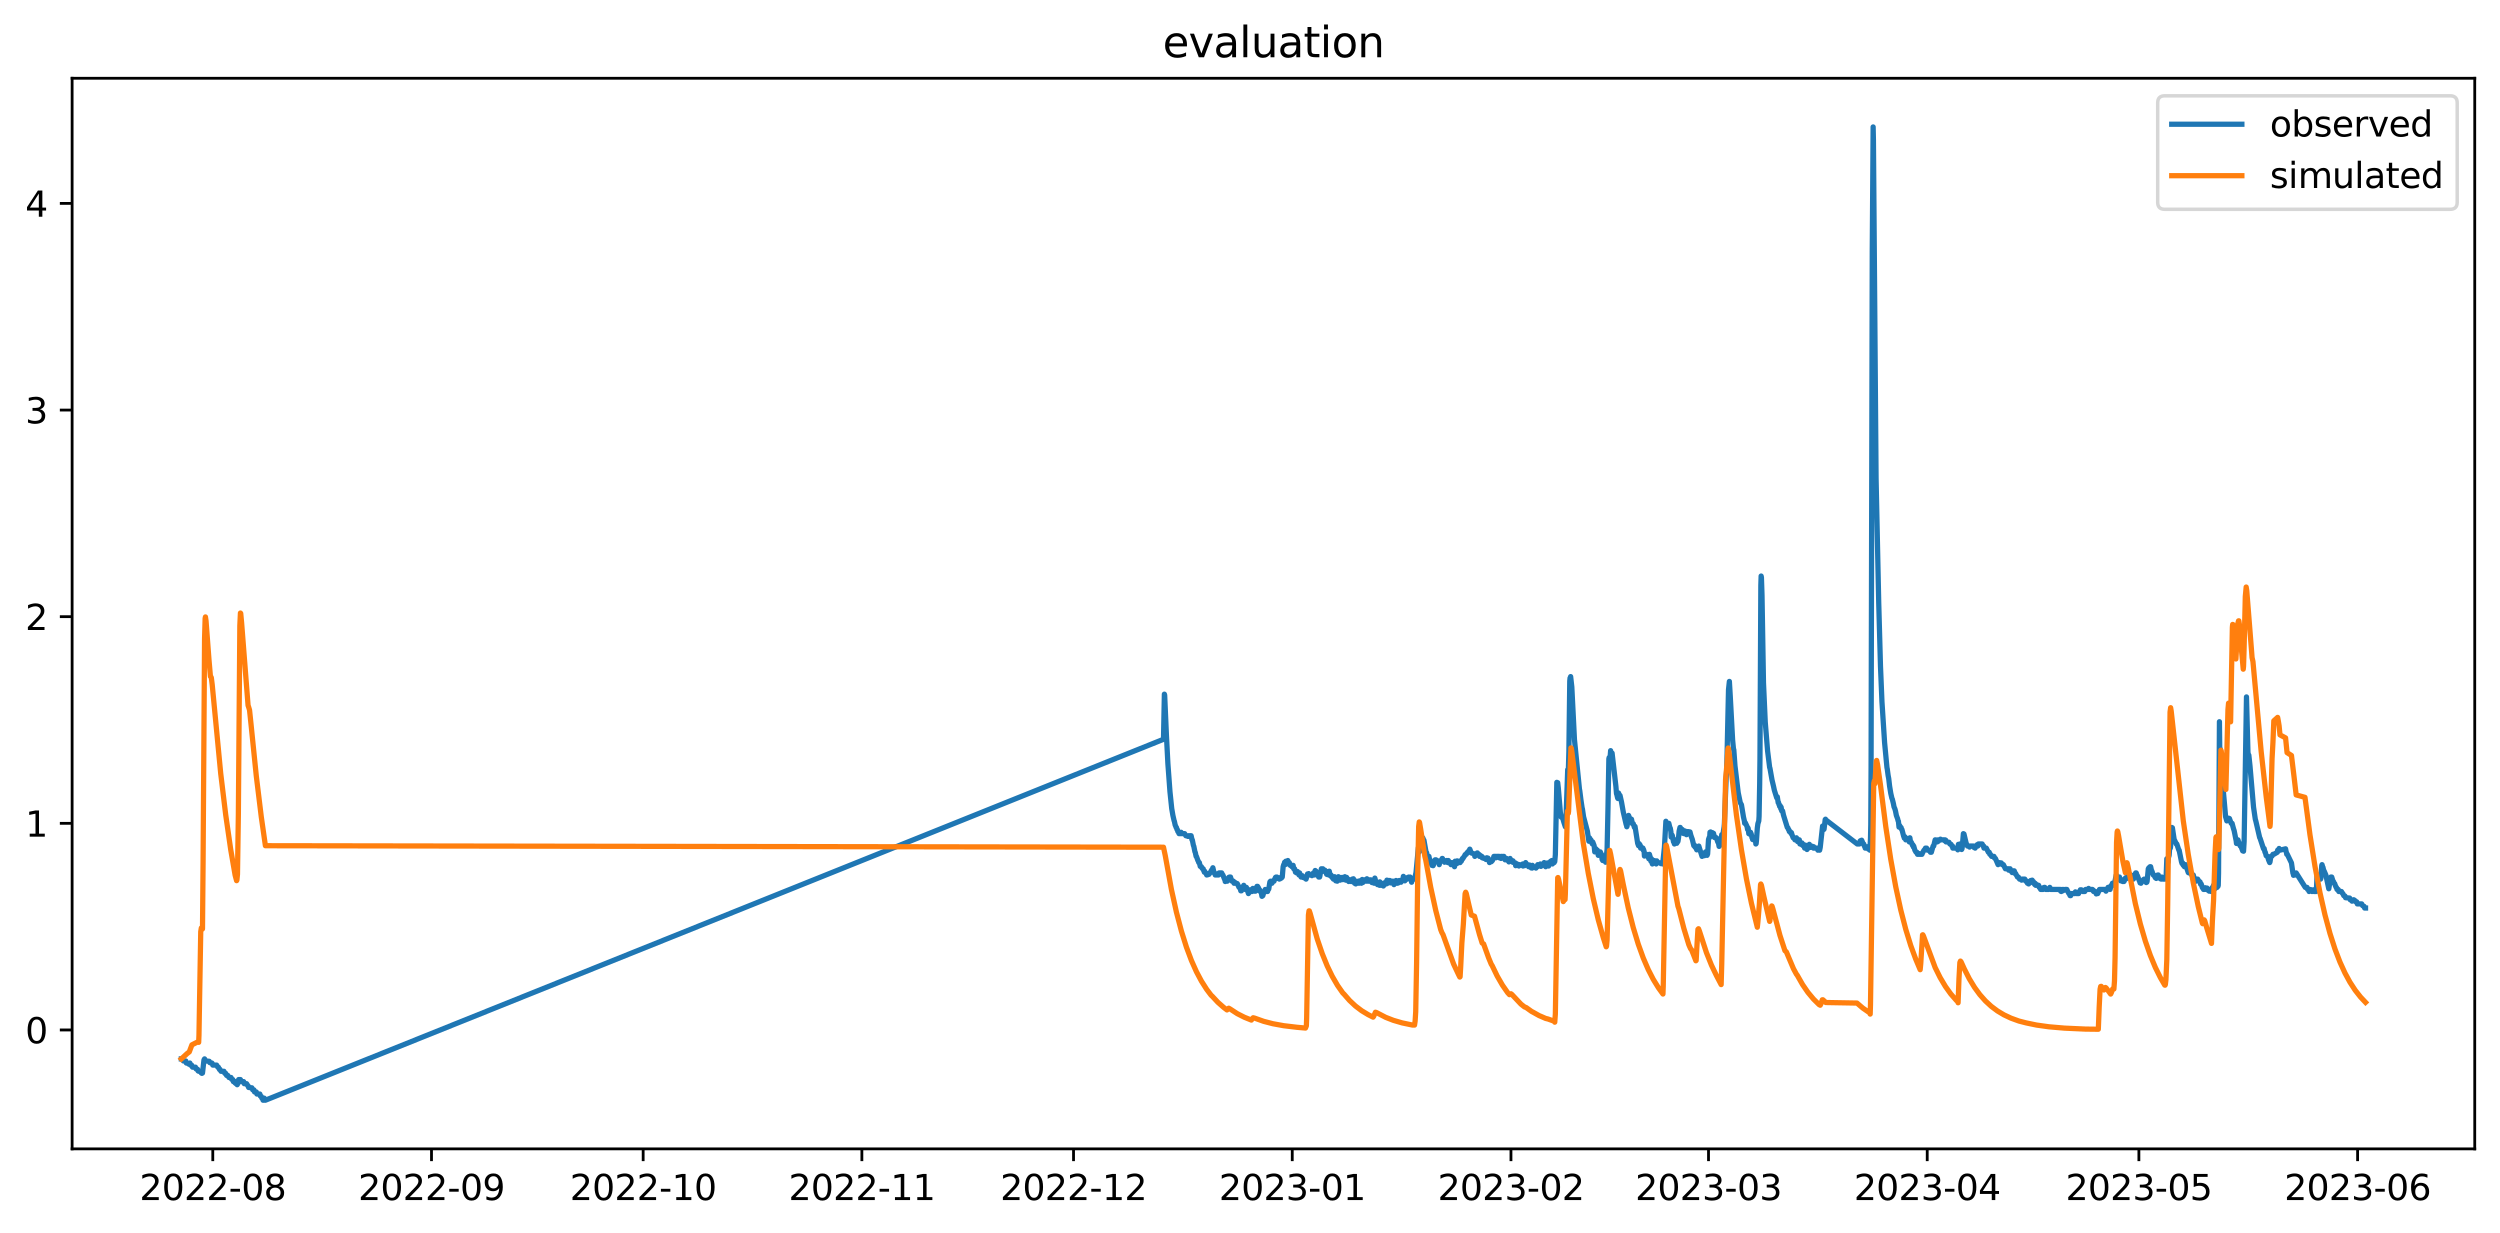 <?xml version="1.0" encoding="utf-8" standalone="no"?>
<!DOCTYPE svg PUBLIC "-//W3C//DTD SVG 1.1//EN"
  "http://www.w3.org/Graphics/SVG/1.1/DTD/svg11.dtd">
<svg xmlns:xlink="http://www.w3.org/1999/xlink" width="712.773pt" height="351.436pt" viewBox="0 0 712.773 351.436" xmlns="http://www.w3.org/2000/svg" version="1.1">
 <defs>
  <style type="text/css">*{stroke-linejoin: round; stroke-linecap: butt}</style>
 </defs>
 <g id="figure_1">
  <g id="patch_1">
   <path d="M 0 351.436 
L 712.773 351.436 
L 712.773 0 
L 0 0 
z
" style="fill: #ffffff"/>
  </g>
  <g id="axes_1">
   <g id="patch_2">
    <path d="M 20.562 327.558 
L 705.572 327.558 
L 705.572 22.318 
L 20.562 22.318 
z
" style="fill: #ffffff"/>
   </g>
   <g id="matplotlib.axis_1">
    <g id="xtick_1">
     <g id="line2d_1">
      <defs>
       <path id="m905290b547" d="M 0 0 
L 0 3.5 
" style="stroke: #000000; stroke-width: 0.8"/>
      </defs>
      <g>
       <use xlink:href="#m905290b547" x="60.667" y="327.558" style="stroke: #000000; stroke-width: 0.8"/>
      </g>
     </g>
     <g id="text_1">
      <!-- 2022-08 -->
      <g transform="translate(39.776 342.157) scale(0.1 -0.1)">
       <defs>
        <path id="DejaVuSans-32" d="M 1228 531 
L 3431 531 
L 3431 0 
L 469 0 
L 469 531 
Q 828 903 1448 1529 
Q 2069 2156 2228 2338 
Q 2531 2678 2651 2914 
Q 2772 3150 2772 3378 
Q 2772 3750 2511 3984 
Q 2250 4219 1831 4219 
Q 1534 4219 1204 4116 
Q 875 4013 500 3803 
L 500 4441 
Q 881 4594 1212 4672 
Q 1544 4750 1819 4750 
Q 2544 4750 2975 4387 
Q 3406 4025 3406 3419 
Q 3406 3131 3298 2873 
Q 3191 2616 2906 2266 
Q 2828 2175 2409 1742 
Q 1991 1309 1228 531 
z
" transform="scale(0.016)"/>
        <path id="DejaVuSans-30" d="M 2034 4250 
Q 1547 4250 1301 3770 
Q 1056 3291 1056 2328 
Q 1056 1369 1301 889 
Q 1547 409 2034 409 
Q 2525 409 2770 889 
Q 3016 1369 3016 2328 
Q 3016 3291 2770 3770 
Q 2525 4250 2034 4250 
z
M 2034 4750 
Q 2819 4750 3233 4129 
Q 3647 3509 3647 2328 
Q 3647 1150 3233 529 
Q 2819 -91 2034 -91 
Q 1250 -91 836 529 
Q 422 1150 422 2328 
Q 422 3509 836 4129 
Q 1250 4750 2034 4750 
z
" transform="scale(0.016)"/>
        <path id="DejaVuSans-2d" d="M 313 2009 
L 1997 2009 
L 1997 1497 
L 313 1497 
L 313 2009 
z
" transform="scale(0.016)"/>
        <path id="DejaVuSans-38" d="M 2034 2216 
Q 1584 2216 1326 1975 
Q 1069 1734 1069 1313 
Q 1069 891 1326 650 
Q 1584 409 2034 409 
Q 2484 409 2743 651 
Q 3003 894 3003 1313 
Q 3003 1734 2745 1975 
Q 2488 2216 2034 2216 
z
M 1403 2484 
Q 997 2584 770 2862 
Q 544 3141 544 3541 
Q 544 4100 942 4425 
Q 1341 4750 2034 4750 
Q 2731 4750 3128 4425 
Q 3525 4100 3525 3541 
Q 3525 3141 3298 2862 
Q 3072 2584 2669 2484 
Q 3125 2378 3379 2068 
Q 3634 1759 3634 1313 
Q 3634 634 3220 271 
Q 2806 -91 2034 -91 
Q 1263 -91 848 271 
Q 434 634 434 1313 
Q 434 1759 690 2068 
Q 947 2378 1403 2484 
z
M 1172 3481 
Q 1172 3119 1398 2916 
Q 1625 2713 2034 2713 
Q 2441 2713 2670 2916 
Q 2900 3119 2900 3481 
Q 2900 3844 2670 4047 
Q 2441 4250 2034 4250 
Q 1625 4250 1398 4047 
Q 1172 3844 1172 3481 
z
" transform="scale(0.016)"/>
       </defs>
       <use xlink:href="#DejaVuSans-32"/>
       <use xlink:href="#DejaVuSans-30" x="63.623"/>
       <use xlink:href="#DejaVuSans-32" x="127.246"/>
       <use xlink:href="#DejaVuSans-32" x="190.869"/>
       <use xlink:href="#DejaVuSans-2d" x="254.492"/>
       <use xlink:href="#DejaVuSans-30" x="290.576"/>
       <use xlink:href="#DejaVuSans-38" x="354.199"/>
      </g>
     </g>
    </g>
    <g id="xtick_2">
     <g id="line2d_2">
      <g>
       <use xlink:href="#m905290b547" x="123.025" y="327.558" style="stroke: #000000; stroke-width: 0.8"/>
      </g>
     </g>
     <g id="text_2">
      <!-- 2022-09 -->
      <g transform="translate(102.133 342.157) scale(0.1 -0.1)">
       <defs>
        <path id="DejaVuSans-39" d="M 703 97 
L 703 672 
Q 941 559 1184 500 
Q 1428 441 1663 441 
Q 2288 441 2617 861 
Q 2947 1281 2994 2138 
Q 2813 1869 2534 1725 
Q 2256 1581 1919 1581 
Q 1219 1581 811 2004 
Q 403 2428 403 3163 
Q 403 3881 828 4315 
Q 1253 4750 1959 4750 
Q 2769 4750 3195 4129 
Q 3622 3509 3622 2328 
Q 3622 1225 3098 567 
Q 2575 -91 1691 -91 
Q 1453 -91 1209 -44 
Q 966 3 703 97 
z
M 1959 2075 
Q 2384 2075 2632 2365 
Q 2881 2656 2881 3163 
Q 2881 3666 2632 3958 
Q 2384 4250 1959 4250 
Q 1534 4250 1286 3958 
Q 1038 3666 1038 3163 
Q 1038 2656 1286 2365 
Q 1534 2075 1959 2075 
z
" transform="scale(0.016)"/>
       </defs>
       <use xlink:href="#DejaVuSans-32"/>
       <use xlink:href="#DejaVuSans-30" x="63.623"/>
       <use xlink:href="#DejaVuSans-32" x="127.246"/>
       <use xlink:href="#DejaVuSans-32" x="190.869"/>
       <use xlink:href="#DejaVuSans-2d" x="254.492"/>
       <use xlink:href="#DejaVuSans-30" x="290.576"/>
       <use xlink:href="#DejaVuSans-39" x="354.199"/>
      </g>
     </g>
    </g>
    <g id="xtick_3">
     <g id="line2d_3">
      <g>
       <use xlink:href="#m905290b547" x="183.371" y="327.558" style="stroke: #000000; stroke-width: 0.8"/>
      </g>
     </g>
     <g id="text_3">
      <!-- 2022-10 -->
      <g transform="translate(162.479 342.157) scale(0.1 -0.1)">
       <defs>
        <path id="DejaVuSans-31" d="M 794 531 
L 1825 531 
L 1825 4091 
L 703 3866 
L 703 4441 
L 1819 4666 
L 2450 4666 
L 2450 531 
L 3481 531 
L 3481 0 
L 794 0 
L 794 531 
z
" transform="scale(0.016)"/>
       </defs>
       <use xlink:href="#DejaVuSans-32"/>
       <use xlink:href="#DejaVuSans-30" x="63.623"/>
       <use xlink:href="#DejaVuSans-32" x="127.246"/>
       <use xlink:href="#DejaVuSans-32" x="190.869"/>
       <use xlink:href="#DejaVuSans-2d" x="254.492"/>
       <use xlink:href="#DejaVuSans-31" x="290.576"/>
       <use xlink:href="#DejaVuSans-30" x="354.199"/>
      </g>
     </g>
    </g>
    <g id="xtick_4">
     <g id="line2d_4">
      <g>
       <use xlink:href="#m905290b547" x="245.728" y="327.558" style="stroke: #000000; stroke-width: 0.8"/>
      </g>
     </g>
     <g id="text_4">
      <!-- 2022-11 -->
      <g transform="translate(224.837 342.157) scale(0.1 -0.1)">
       <use xlink:href="#DejaVuSans-32"/>
       <use xlink:href="#DejaVuSans-30" x="63.623"/>
       <use xlink:href="#DejaVuSans-32" x="127.246"/>
       <use xlink:href="#DejaVuSans-32" x="190.869"/>
       <use xlink:href="#DejaVuSans-2d" x="254.492"/>
       <use xlink:href="#DejaVuSans-31" x="290.576"/>
       <use xlink:href="#DejaVuSans-31" x="354.199"/>
      </g>
     </g>
    </g>
    <g id="xtick_5">
     <g id="line2d_5">
      <g>
       <use xlink:href="#m905290b547" x="306.074" y="327.558" style="stroke: #000000; stroke-width: 0.8"/>
      </g>
     </g>
     <g id="text_5">
      <!-- 2022-12 -->
      <g transform="translate(285.183 342.157) scale(0.1 -0.1)">
       <use xlink:href="#DejaVuSans-32"/>
       <use xlink:href="#DejaVuSans-30" x="63.623"/>
       <use xlink:href="#DejaVuSans-32" x="127.246"/>
       <use xlink:href="#DejaVuSans-32" x="190.869"/>
       <use xlink:href="#DejaVuSans-2d" x="254.492"/>
       <use xlink:href="#DejaVuSans-31" x="290.576"/>
       <use xlink:href="#DejaVuSans-32" x="354.199"/>
      </g>
     </g>
    </g>
    <g id="xtick_6">
     <g id="line2d_6">
      <g>
       <use xlink:href="#m905290b547" x="368.432" y="327.558" style="stroke: #000000; stroke-width: 0.8"/>
      </g>
     </g>
     <g id="text_6">
      <!-- 2023-01 -->
      <g transform="translate(347.54 342.157) scale(0.1 -0.1)">
       <defs>
        <path id="DejaVuSans-33" d="M 2597 2516 
Q 3050 2419 3304 2112 
Q 3559 1806 3559 1356 
Q 3559 666 3084 287 
Q 2609 -91 1734 -91 
Q 1441 -91 1130 -33 
Q 819 25 488 141 
L 488 750 
Q 750 597 1062 519 
Q 1375 441 1716 441 
Q 2309 441 2620 675 
Q 2931 909 2931 1356 
Q 2931 1769 2642 2001 
Q 2353 2234 1838 2234 
L 1294 2234 
L 1294 2753 
L 1863 2753 
Q 2328 2753 2575 2939 
Q 2822 3125 2822 3475 
Q 2822 3834 2567 4026 
Q 2313 4219 1838 4219 
Q 1578 4219 1281 4162 
Q 984 4106 628 3988 
L 628 4550 
Q 988 4650 1302 4700 
Q 1616 4750 1894 4750 
Q 2613 4750 3031 4423 
Q 3450 4097 3450 3541 
Q 3450 3153 3228 2886 
Q 3006 2619 2597 2516 
z
" transform="scale(0.016)"/>
       </defs>
       <use xlink:href="#DejaVuSans-32"/>
       <use xlink:href="#DejaVuSans-30" x="63.623"/>
       <use xlink:href="#DejaVuSans-32" x="127.246"/>
       <use xlink:href="#DejaVuSans-33" x="190.869"/>
       <use xlink:href="#DejaVuSans-2d" x="254.492"/>
       <use xlink:href="#DejaVuSans-30" x="290.576"/>
       <use xlink:href="#DejaVuSans-31" x="354.199"/>
      </g>
     </g>
    </g>
    <g id="xtick_7">
     <g id="line2d_7">
      <g>
       <use xlink:href="#m905290b547" x="430.789" y="327.558" style="stroke: #000000; stroke-width: 0.8"/>
      </g>
     </g>
     <g id="text_7">
      <!-- 2023-02 -->
      <g transform="translate(409.898 342.157) scale(0.1 -0.1)">
       <use xlink:href="#DejaVuSans-32"/>
       <use xlink:href="#DejaVuSans-30" x="63.623"/>
       <use xlink:href="#DejaVuSans-32" x="127.246"/>
       <use xlink:href="#DejaVuSans-33" x="190.869"/>
       <use xlink:href="#DejaVuSans-2d" x="254.492"/>
       <use xlink:href="#DejaVuSans-30" x="290.576"/>
       <use xlink:href="#DejaVuSans-32" x="354.199"/>
      </g>
     </g>
    </g>
    <g id="xtick_8">
     <g id="line2d_8">
      <g>
       <use xlink:href="#m905290b547" x="487.112" y="327.558" style="stroke: #000000; stroke-width: 0.8"/>
      </g>
     </g>
     <g id="text_8">
      <!-- 2023-03 -->
      <g transform="translate(466.22 342.157) scale(0.1 -0.1)">
       <use xlink:href="#DejaVuSans-32"/>
       <use xlink:href="#DejaVuSans-30" x="63.623"/>
       <use xlink:href="#DejaVuSans-32" x="127.246"/>
       <use xlink:href="#DejaVuSans-33" x="190.869"/>
       <use xlink:href="#DejaVuSans-2d" x="254.492"/>
       <use xlink:href="#DejaVuSans-30" x="290.576"/>
       <use xlink:href="#DejaVuSans-33" x="354.199"/>
      </g>
     </g>
    </g>
    <g id="xtick_9">
     <g id="line2d_9">
      <g>
       <use xlink:href="#m905290b547" x="549.469" y="327.558" style="stroke: #000000; stroke-width: 0.8"/>
      </g>
     </g>
     <g id="text_9">
      <!-- 2023-04 -->
      <g transform="translate(528.578 342.157) scale(0.1 -0.1)">
       <defs>
        <path id="DejaVuSans-34" d="M 2419 4116 
L 825 1625 
L 2419 1625 
L 2419 4116 
z
M 2253 4666 
L 3047 4666 
L 3047 1625 
L 3713 1625 
L 3713 1100 
L 3047 1100 
L 3047 0 
L 2419 0 
L 2419 1100 
L 313 1100 
L 313 1709 
L 2253 4666 
z
" transform="scale(0.016)"/>
       </defs>
       <use xlink:href="#DejaVuSans-32"/>
       <use xlink:href="#DejaVuSans-30" x="63.623"/>
       <use xlink:href="#DejaVuSans-32" x="127.246"/>
       <use xlink:href="#DejaVuSans-33" x="190.869"/>
       <use xlink:href="#DejaVuSans-2d" x="254.492"/>
       <use xlink:href="#DejaVuSans-30" x="290.576"/>
       <use xlink:href="#DejaVuSans-34" x="354.199"/>
      </g>
     </g>
    </g>
    <g id="xtick_10">
     <g id="line2d_10">
      <g>
       <use xlink:href="#m905290b547" x="609.815" y="327.558" style="stroke: #000000; stroke-width: 0.8"/>
      </g>
     </g>
     <g id="text_10">
      <!-- 2023-05 -->
      <g transform="translate(588.924 342.157) scale(0.1 -0.1)">
       <defs>
        <path id="DejaVuSans-35" d="M 691 4666 
L 3169 4666 
L 3169 4134 
L 1269 4134 
L 1269 2991 
Q 1406 3038 1543 3061 
Q 1681 3084 1819 3084 
Q 2600 3084 3056 2656 
Q 3513 2228 3513 1497 
Q 3513 744 3044 326 
Q 2575 -91 1722 -91 
Q 1428 -91 1123 -41 
Q 819 9 494 109 
L 494 744 
Q 775 591 1075 516 
Q 1375 441 1709 441 
Q 2250 441 2565 725 
Q 2881 1009 2881 1497 
Q 2881 1984 2565 2268 
Q 2250 2553 1709 2553 
Q 1456 2553 1204 2497 
Q 953 2441 691 2322 
L 691 4666 
z
" transform="scale(0.016)"/>
       </defs>
       <use xlink:href="#DejaVuSans-32"/>
       <use xlink:href="#DejaVuSans-30" x="63.623"/>
       <use xlink:href="#DejaVuSans-32" x="127.246"/>
       <use xlink:href="#DejaVuSans-33" x="190.869"/>
       <use xlink:href="#DejaVuSans-2d" x="254.492"/>
       <use xlink:href="#DejaVuSans-30" x="290.576"/>
       <use xlink:href="#DejaVuSans-35" x="354.199"/>
      </g>
     </g>
    </g>
    <g id="xtick_11">
     <g id="line2d_11">
      <g>
       <use xlink:href="#m905290b547" x="672.173" y="327.558" style="stroke: #000000; stroke-width: 0.8"/>
      </g>
     </g>
     <g id="text_11">
      <!-- 2023-06 -->
      <g transform="translate(651.281 342.157) scale(0.1 -0.1)">
       <defs>
        <path id="DejaVuSans-36" d="M 2113 2584 
Q 1688 2584 1439 2293 
Q 1191 2003 1191 1497 
Q 1191 994 1439 701 
Q 1688 409 2113 409 
Q 2538 409 2786 701 
Q 3034 994 3034 1497 
Q 3034 2003 2786 2293 
Q 2538 2584 2113 2584 
z
M 3366 4563 
L 3366 3988 
Q 3128 4100 2886 4159 
Q 2644 4219 2406 4219 
Q 1781 4219 1451 3797 
Q 1122 3375 1075 2522 
Q 1259 2794 1537 2939 
Q 1816 3084 2150 3084 
Q 2853 3084 3261 2657 
Q 3669 2231 3669 1497 
Q 3669 778 3244 343 
Q 2819 -91 2113 -91 
Q 1303 -91 875 529 
Q 447 1150 447 2328 
Q 447 3434 972 4092 
Q 1497 4750 2381 4750 
Q 2619 4750 2861 4703 
Q 3103 4656 3366 4563 
z
" transform="scale(0.016)"/>
       </defs>
       <use xlink:href="#DejaVuSans-32"/>
       <use xlink:href="#DejaVuSans-30" x="63.623"/>
       <use xlink:href="#DejaVuSans-32" x="127.246"/>
       <use xlink:href="#DejaVuSans-33" x="190.869"/>
       <use xlink:href="#DejaVuSans-2d" x="254.492"/>
       <use xlink:href="#DejaVuSans-30" x="290.576"/>
       <use xlink:href="#DejaVuSans-36" x="354.199"/>
      </g>
     </g>
    </g>
   </g>
   <g id="matplotlib.axis_2">
    <g id="ytick_1">
     <g id="line2d_12">
      <defs>
       <path id="m232924e5b1" d="M 0 0 
L -3.5 0 
" style="stroke: #000000; stroke-width: 0.8"/>
      </defs>
      <g>
       <use xlink:href="#m232924e5b1" x="20.562" y="293.652" style="stroke: #000000; stroke-width: 0.8"/>
      </g>
     </g>
     <g id="text_12">
      <!-- 0 -->
      <g transform="translate(7.2 297.452) scale(0.1 -0.1)">
       <use xlink:href="#DejaVuSans-30"/>
      </g>
     </g>
    </g>
    <g id="ytick_2">
     <g id="line2d_13">
      <g>
       <use xlink:href="#m232924e5b1" x="20.562" y="234.737" style="stroke: #000000; stroke-width: 0.8"/>
      </g>
     </g>
     <g id="text_13">
      <!-- 1 -->
      <g transform="translate(7.2 238.536) scale(0.1 -0.1)">
       <use xlink:href="#DejaVuSans-31"/>
      </g>
     </g>
    </g>
    <g id="ytick_3">
     <g id="line2d_14">
      <g>
       <use xlink:href="#m232924e5b1" x="20.562" y="175.822" style="stroke: #000000; stroke-width: 0.8"/>
      </g>
     </g>
     <g id="text_14">
      <!-- 2 -->
      <g transform="translate(7.2 179.621) scale(0.1 -0.1)">
       <use xlink:href="#DejaVuSans-32"/>
      </g>
     </g>
    </g>
    <g id="ytick_4">
     <g id="line2d_15">
      <g>
       <use xlink:href="#m232924e5b1" x="20.562" y="116.907" style="stroke: #000000; stroke-width: 0.8"/>
      </g>
     </g>
     <g id="text_15">
      <!-- 3 -->
      <g transform="translate(7.2 120.706) scale(0.1 -0.1)">
       <use xlink:href="#DejaVuSans-33"/>
      </g>
     </g>
    </g>
    <g id="ytick_5">
     <g id="line2d_16">
      <g>
       <use xlink:href="#m232924e5b1" x="20.562" y="57.991" style="stroke: #000000; stroke-width: 0.8"/>
      </g>
     </g>
     <g id="text_16">
      <!-- 4 -->
      <g transform="translate(7.2 61.791) scale(0.1 -0.1)">
       <use xlink:href="#DejaVuSans-34"/>
      </g>
     </g>
    </g>
   </g>
   <g id="line2d_17">
    <path d="M 51.699 301.901 
L 51.951 301.901 
L 52.286 302.49 
L 52.705 302.49 
L 52.873 302.686 
L 52.957 302.49 
L 53.124 303.079 
L 53.711 303.177 
L 53.795 303.373 
L 54.13 303.079 
L 54.298 303.668 
L 54.633 303.668 
L 54.884 304.257 
L 55.722 304.257 
L 55.89 304.748 
L 56.058 304.846 
L 56.309 304.846 
L 56.477 305.337 
L 56.644 305.435 
L 57.231 305.435 
L 57.399 305.926 
L 57.566 306.025 
L 57.734 305.926 
L 58.153 302.195 
L 58.321 301.901 
L 58.656 302.49 
L 59.662 302.588 
L 59.829 302.981 
L 60.416 303.079 
L 60.5 303.177 
L 60.667 303.668 
L 61.757 303.668 
L 62.092 304.257 
L 62.26 304.257 
L 62.595 304.944 
L 62.679 304.846 
L 63.014 305.435 
L 63.852 305.435 
L 64.104 306.025 
L 64.355 306.025 
L 64.607 306.614 
L 64.942 306.614 
L 65.277 307.203 
L 65.864 307.203 
L 66.031 307.694 
L 66.199 307.792 
L 66.367 307.792 
L 66.534 308.381 
L 66.953 308.479 
L 67.037 308.774 
L 67.121 308.381 
L 67.289 308.97 
L 67.54 308.97 
L 67.624 309.265 
L 67.792 308.97 
L 68.043 307.792 
L 68.546 307.792 
L 68.714 308.381 
L 69.468 308.381 
L 69.635 308.97 
L 70.306 308.97 
L 70.641 309.56 
L 70.725 309.56 
L 70.893 310.05 
L 71.815 310.149 
L 72.066 310.738 
L 72.401 310.738 
L 72.569 311.327 
L 73.072 311.327 
L 73.239 311.916 
L 74.078 311.916 
L 74.245 312.505 
L 74.497 312.603 
L 74.664 313.094 
L 74.832 313.094 
L 75 313.684 
L 75.083 313.094 
L 75.251 313.684 
L 75.335 313.094 
L 75.586 313.684 
L 75.67 313.684 
L 331.721 210.778 
L 331.973 197.915 
L 332.056 198.21 
L 332.559 209.698 
L 332.978 217.75 
L 333.565 225.703 
L 334.068 230.515 
L 334.403 232.479 
L 334.738 233.952 
L 334.822 234.148 
L 335.074 235.326 
L 335.158 235.424 
L 335.325 235.915 
L 335.409 235.915 
L 335.577 236.505 
L 335.66 236.505 
L 335.828 237.094 
L 335.912 237.094 
L 336.163 237.683 
L 336.331 237.683 
L 336.415 237.29 
L 336.582 237.683 
L 336.666 237.683 
L 336.75 237.29 
L 336.918 237.683 
L 337.756 237.683 
L 338.091 238.272 
L 338.594 238.37 
L 338.678 238.468 
L 338.845 238.272 
L 339.013 238.468 
L 339.181 238.272 
L 339.6 238.272 
L 339.851 239.45 
L 339.935 239.45 
L 340.27 241.12 
L 340.354 241.218 
L 340.689 242.887 
L 340.773 242.985 
L 341.024 244.164 
L 341.108 244.164 
L 341.36 244.851 
L 341.527 245.342 
L 341.611 245.44 
L 341.779 245.931 
L 341.946 245.931 
L 342.198 247.011 
L 342.365 247.109 
L 342.533 247.109 
L 342.701 247.502 
L 342.868 247.698 
L 343.036 247.698 
L 343.204 248.288 
L 343.287 248.288 
L 343.371 248.68 
L 343.455 248.386 
L 343.707 248.877 
L 343.79 248.877 
L 344.042 249.466 
L 344.461 249.368 
L 344.628 249.171 
L 344.712 249.27 
L 344.88 248.877 
L 345.131 248.779 
L 345.299 248.288 
L 345.55 247.895 
L 345.634 248.288 
L 345.802 247.404 
L 346.137 248.877 
L 346.305 248.877 
L 346.472 249.466 
L 347.394 249.466 
L 347.562 248.877 
L 348.316 248.877 
L 348.568 249.466 
L 348.652 249.466 
L 349.154 250.742 
L 349.238 250.644 
L 349.322 251.332 
L 349.49 250.644 
L 349.573 250.644 
L 349.741 251.233 
L 349.825 251.135 
L 349.909 251.233 
L 349.993 250.644 
L 350.076 251.037 
L 350.328 250.153 
L 350.495 250.055 
L 350.831 250.055 
L 350.998 250.644 
L 351.082 250.742 
L 351.25 251.233 
L 351.669 251.233 
L 351.836 251.823 
L 352.088 251.823 
L 352.172 251.626 
L 352.423 251.823 
L 352.758 251.921 
L 353.261 253.001 
L 353.513 253.001 
L 353.764 253.983 
L 353.848 253.786 
L 353.932 253.983 
L 354.351 252.804 
L 354.435 252.804 
L 354.602 252.412 
L 355.021 253.59 
L 355.105 253.59 
L 355.357 253.001 
L 355.943 254.768 
L 356.195 254.376 
L 356.279 254.179 
L 356.362 253.688 
L 356.614 254.179 
L 356.949 254.179 
L 357.033 253.983 
L 357.201 253.295 
L 357.536 253.59 
L 357.62 254.081 
L 357.871 253.688 
L 357.955 254.081 
L 358.206 253.001 
L 358.29 253.001 
L 358.374 252.706 
L 358.458 252.903 
L 358.542 252.706 
L 358.709 253.001 
L 358.793 253.099 
L 359.044 253.983 
L 359.128 253.688 
L 359.296 254.179 
L 359.547 254.179 
L 359.799 255.554 
L 360.05 255.357 
L 360.302 254.474 
L 360.469 254.179 
L 360.553 254.179 
L 360.721 253.59 
L 360.972 254.179 
L 361.391 254.179 
L 361.559 253.59 
L 361.726 253.492 
L 362.062 251.43 
L 362.146 251.724 
L 362.229 251.233 
L 362.313 251.528 
L 362.481 251.233 
L 362.648 251.823 
L 362.816 251.233 
L 363.235 251.233 
L 363.403 250.644 
L 363.487 250.644 
L 363.654 250.153 
L 363.822 250.055 
L 363.989 250.35 
L 364.073 250.055 
L 364.241 250.448 
L 364.325 250.35 
L 364.409 250.448 
L 364.492 250.251 
L 364.66 250.546 
L 364.744 250.644 
L 364.911 250.251 
L 364.995 250.546 
L 365.163 250.153 
L 365.247 250.153 
L 365.33 250.35 
L 365.582 250.055 
L 365.833 247.109 
L 366.001 246.52 
L 366.085 246.618 
L 366.252 245.833 
L 366.42 246.52 
L 366.504 246.422 
L 366.588 245.538 
L 366.671 245.636 
L 366.755 245.538 
L 366.923 245.931 
L 367.174 245.342 
L 367.51 246.422 
L 367.593 245.931 
L 367.761 246.52 
L 367.845 246.717 
L 367.929 246.618 
L 368.013 246.815 
L 368.096 246.618 
L 368.348 247.109 
L 368.599 247.208 
L 368.683 246.717 
L 368.851 247.698 
L 369.102 247.698 
L 369.354 248.68 
L 369.437 248.288 
L 369.605 248.68 
L 369.689 248.877 
L 369.773 248.582 
L 369.856 248.877 
L 369.94 248.484 
L 370.359 249.466 
L 370.527 248.877 
L 370.946 250.055 
L 371.197 250.055 
L 371.281 249.662 
L 371.449 250.153 
L 371.868 250.251 
L 371.952 250.35 
L 372.036 250.055 
L 372.119 250.251 
L 372.287 250.055 
L 372.371 250.644 
L 372.79 249.171 
L 372.958 249.466 
L 373.041 249.466 
L 373.125 249.073 
L 373.293 249.466 
L 373.963 249.466 
L 374.047 249.662 
L 374.382 249.368 
L 374.466 248.877 
L 374.55 249.27 
L 374.634 248.975 
L 374.718 249.073 
L 374.801 249.466 
L 374.969 248.189 
L 375.053 248.877 
L 375.137 248.68 
L 375.22 248.386 
L 375.304 249.073 
L 375.388 248.975 
L 375.556 249.171 
L 375.64 248.779 
L 375.807 249.662 
L 375.975 250.055 
L 376.059 249.957 
L 376.142 249.466 
L 376.226 250.055 
L 376.31 249.761 
L 376.478 248.582 
L 376.562 248.779 
L 376.729 247.698 
L 376.813 248.189 
L 376.897 247.993 
L 376.981 248.288 
L 377.148 247.698 
L 377.316 248.386 
L 377.4 248.386 
L 377.483 247.993 
L 377.651 248.484 
L 377.735 248.091 
L 377.986 248.779 
L 378.07 248.68 
L 378.238 249.27 
L 378.322 248.484 
L 378.489 249.368 
L 378.657 248.975 
L 378.908 249.466 
L 378.992 248.386 
L 379.244 249.662 
L 379.327 249.564 
L 379.411 249.662 
L 379.495 249.466 
L 379.746 250.153 
L 379.83 249.859 
L 379.914 250.055 
L 379.998 249.957 
L 380.166 250.644 
L 380.249 250.546 
L 380.417 250.153 
L 380.501 249.957 
L 380.752 250.939 
L 380.836 251.135 
L 380.92 250.841 
L 381.004 251.135 
L 381.087 250.841 
L 381.255 251.233 
L 381.339 251.135 
L 381.59 249.957 
L 381.842 250.841 
L 381.926 250.644 
L 382.009 250.153 
L 382.093 250.939 
L 382.177 250.841 
L 382.261 250.841 
L 382.596 250.251 
L 382.68 250.153 
L 382.848 250.792 
L 383.015 250.742 
L 383.099 250.153 
L 383.183 250.742 
L 383.267 250.153 
L 383.35 250.251 
L 383.434 249.957 
L 383.686 250.939 
L 383.853 250.939 
L 383.937 250.153 
L 384.021 250.841 
L 384.105 250.546 
L 384.272 251.037 
L 384.356 250.644 
L 384.524 251.332 
L 384.691 251.233 
L 384.775 250.841 
L 384.943 251.233 
L 385.027 250.939 
L 385.194 251.332 
L 385.278 251.233 
L 385.362 251.332 
L 385.53 250.644 
L 385.697 250.841 
L 385.865 250.546 
L 386.2 251.823 
L 386.284 251.43 
L 386.535 252.019 
L 386.619 251.626 
L 386.703 251.823 
L 386.787 251.233 
L 386.871 251.332 
L 386.954 251.823 
L 387.038 251.528 
L 387.122 251.626 
L 387.29 251.626 
L 387.373 251.332 
L 387.457 251.823 
L 387.625 251.135 
L 387.709 251.135 
L 387.876 251.724 
L 387.96 251.528 
L 388.128 251.823 
L 388.212 251.626 
L 388.379 250.742 
L 388.547 251.626 
L 388.631 251.528 
L 388.798 251.233 
L 388.966 251.233 
L 389.05 250.841 
L 389.217 251.233 
L 389.301 250.939 
L 389.385 251.135 
L 389.469 250.742 
L 389.636 251.233 
L 389.72 250.546 
L 389.972 251.233 
L 390.307 251.233 
L 390.391 250.841 
L 390.475 251.233 
L 390.642 250.939 
L 390.726 251.135 
L 390.81 250.841 
L 391.145 251.626 
L 391.313 251.135 
L 391.564 251.724 
L 391.732 251.135 
L 391.816 251.823 
L 391.983 250.35 
L 392.067 250.644 
L 392.235 251.823 
L 392.319 251.233 
L 392.57 251.724 
L 392.654 251.823 
L 392.738 252.215 
L 392.905 251.823 
L 393.073 252.019 
L 393.24 251.626 
L 393.324 252.412 
L 393.408 251.43 
L 393.492 252.314 
L 393.576 251.626 
L 393.743 252.412 
L 393.911 252.314 
L 393.995 252.117 
L 394.079 252.314 
L 394.246 251.921 
L 394.414 252.608 
L 394.581 252.314 
L 394.665 251.724 
L 394.749 252.117 
L 394.917 251.724 
L 395.001 251.921 
L 395.084 251.528 
L 395.168 251.626 
L 395.252 252.019 
L 395.42 250.939 
L 395.671 251.823 
L 395.839 251.037 
L 395.923 251.233 
L 396.006 251.037 
L 396.174 251.233 
L 396.258 251.037 
L 396.509 251.724 
L 396.593 251.626 
L 396.677 251.626 
L 396.761 251.233 
L 396.928 251.43 
L 397.096 251.233 
L 397.18 251.233 
L 397.264 251.724 
L 397.347 251.332 
L 397.431 252.215 
L 397.683 251.43 
L 397.766 251.921 
L 398.018 251.037 
L 398.102 251.823 
L 398.185 251.332 
L 398.269 251.626 
L 398.353 251.43 
L 398.437 251.823 
L 398.521 251.135 
L 398.688 251.724 
L 398.772 251.233 
L 398.856 251.528 
L 398.94 251.037 
L 399.107 251.43 
L 399.275 251.135 
L 399.443 251.528 
L 399.694 250.841 
L 399.778 251.037 
L 399.946 250.644 
L 400.029 250.546 
L 400.113 249.859 
L 400.281 250.546 
L 400.365 250.35 
L 400.448 250.546 
L 400.532 251.135 
L 400.7 250.448 
L 400.868 250.644 
L 400.951 250.742 
L 401.035 250.644 
L 401.119 250.251 
L 401.203 250.644 
L 401.287 250.251 
L 401.37 250.448 
L 401.454 250.153 
L 401.538 250.448 
L 401.622 250.055 
L 401.706 250.546 
L 401.873 250.35 
L 401.957 250.546 
L 402.041 250.055 
L 402.292 250.939 
L 402.376 251.037 
L 402.46 251.528 
L 402.628 250.644 
L 403.047 250.546 
L 403.13 250.448 
L 403.298 250.644 
L 403.717 248.779 
L 404.388 241.709 
L 404.472 241.414 
L 404.639 242.887 
L 404.891 241.807 
L 404.974 241.512 
L 405.226 242.396 
L 405.31 242.298 
L 405.645 238.861 
L 405.729 239.058 
L 405.813 240.039 
L 405.98 239.549 
L 406.651 243.339 
L 406.734 243.083 
L 406.986 244.262 
L 407.154 244.458 
L 407.237 244.36 
L 407.321 244.851 
L 407.405 244.164 
L 407.573 245.047 
L 407.656 245.047 
L 407.74 245.833 
L 407.824 245.538 
L 407.992 246.029 
L 408.243 246.717 
L 408.327 246.52 
L 408.578 246.815 
L 408.662 246.717 
L 408.83 245.735 
L 409.165 245.145 
L 409.249 245.145 
L 409.333 245.342 
L 409.417 245.145 
L 409.584 245.342 
L 409.668 245.44 
L 409.752 245.342 
L 409.836 245.44 
L 410.003 245.931 
L 410.171 245.931 
L 410.338 246.52 
L 410.59 245.44 
L 410.758 245.342 
L 410.925 245.342 
L 411.177 244.753 
L 411.26 244.753 
L 411.512 245.342 
L 411.596 245.244 
L 411.679 245.342 
L 411.847 245.833 
L 412.015 245.538 
L 412.099 245.636 
L 412.182 245.44 
L 412.266 245.735 
L 412.434 245.342 
L 412.518 245.342 
L 412.769 245.931 
L 412.937 245.342 
L 413.188 246.029 
L 413.523 245.931 
L 413.691 246.52 
L 413.775 246.52 
L 413.942 245.931 
L 414.11 246.029 
L 414.278 246.422 
L 414.445 245.931 
L 414.697 247.109 
L 414.864 245.538 
L 415.032 245.931 
L 415.116 245.931 
L 415.2 245.538 
L 415.367 246.226 
L 415.451 245.44 
L 415.619 245.931 
L 415.703 245.538 
L 415.786 245.931 
L 415.954 245.636 
L 416.038 245.538 
L 416.122 245.931 
L 416.205 245.538 
L 416.289 245.931 
L 416.457 245.44 
L 416.541 245.342 
L 416.625 245.538 
L 416.96 244.753 
L 417.044 244.851 
L 417.211 244.556 
L 417.463 244.164 
L 417.546 244.065 
L 417.714 243.673 
L 417.882 243.574 
L 418.049 243.574 
L 418.217 243.182 
L 418.385 242.985 
L 418.468 243.083 
L 418.636 242.789 
L 418.72 242.985 
L 418.804 242.494 
L 418.887 242.592 
L 418.971 242.494 
L 419.055 242.102 
L 419.474 243.182 
L 420.396 243.476 
L 420.48 244.164 
L 420.648 243.574 
L 420.815 243.771 
L 421.15 243.182 
L 421.234 243.182 
L 421.402 243.574 
L 421.653 243.574 
L 421.821 244.164 
L 421.905 243.771 
L 422.156 244.164 
L 422.324 244.065 
L 422.408 244.36 
L 422.491 244.164 
L 422.575 244.556 
L 423.162 244.753 
L 423.246 244.655 
L 423.413 244.753 
L 423.581 244.851 
L 423.665 245.047 
L 423.916 244.556 
L 424.168 244.753 
L 424.252 244.655 
L 424.335 245.047 
L 424.419 244.949 
L 424.671 245.931 
L 424.838 245.342 
L 425.006 245.342 
L 425.174 245.695 
L 425.509 245.342 
L 425.676 244.851 
L 425.76 244.753 
L 425.928 244.164 
L 426.431 244.164 
L 426.515 244.556 
L 426.682 244.164 
L 427.353 244.164 
L 427.436 244.556 
L 427.604 244.164 
L 427.772 244.458 
L 427.856 244.36 
L 427.939 244.753 
L 428.107 244.164 
L 428.275 244.164 
L 428.442 244.655 
L 428.694 244.164 
L 428.778 244.164 
L 429.113 245.145 
L 429.197 244.949 
L 429.28 245.047 
L 429.532 244.753 
L 429.699 245.244 
L 429.867 245.342 
L 430.119 245.244 
L 430.202 245.735 
L 430.37 245.538 
L 430.538 244.753 
L 430.705 245.342 
L 431.124 245.342 
L 431.292 245.833 
L 431.376 245.44 
L 431.543 245.931 
L 431.795 246.029 
L 431.879 246.127 
L 432.046 246.029 
L 432.13 246.815 
L 432.214 246.127 
L 432.298 246.324 
L 432.465 246.52 
L 432.549 246.422 
L 432.717 246.52 
L 432.801 246.422 
L 432.968 246.52 
L 433.052 246.913 
L 433.22 246.52 
L 433.723 246.618 
L 433.806 246.717 
L 434.142 246.324 
L 434.225 246.913 
L 434.393 246.52 
L 434.561 246.52 
L 434.644 246.815 
L 434.98 245.931 
L 435.315 246.52 
L 435.399 246.52 
L 435.483 246.717 
L 435.566 246.52 
L 435.818 247.109 
L 435.902 247.109 
L 436.069 246.618 
L 436.153 247.109 
L 436.237 247.011 
L 436.405 247.109 
L 436.488 247.011 
L 436.572 247.463 
L 436.656 247.404 
L 436.824 247.502 
L 436.907 246.717 
L 437.075 247.109 
L 437.159 247.011 
L 437.327 247.109 
L 437.662 247.208 
L 437.746 247.404 
L 437.829 247.109 
L 437.913 247.502 
L 438.081 247.109 
L 438.332 247.109 
L 438.416 246.52 
L 438.5 247.011 
L 438.584 246.913 
L 438.751 246.618 
L 438.835 246.815 
L 439.17 246.324 
L 439.338 247.011 
L 439.506 246.717 
L 439.589 246.815 
L 439.757 246.52 
L 439.925 246.422 
L 440.26 245.931 
L 440.428 246.422 
L 440.511 246.226 
L 440.679 247.109 
L 441.182 246.029 
L 441.35 246.52 
L 441.433 246.422 
L 441.517 246.913 
L 441.685 245.931 
L 441.852 246.422 
L 442.02 245.833 
L 442.104 245.538 
L 442.272 245.833 
L 442.439 245.342 
L 442.607 246.324 
L 442.691 245.735 
L 442.774 245.931 
L 443.11 245.931 
L 443.193 245.538 
L 443.277 245.636 
L 443.445 243.673 
L 443.864 223.052 
L 443.948 223.347 
L 444.032 224.231 
L 444.115 223.15 
L 444.283 224.623 
L 444.87 231.595 
L 445.121 232.97 
L 445.289 232.871 
L 445.373 233.166 
L 445.456 232.97 
L 445.876 234.443 
L 446.295 235.719 
L 446.462 233.755 
L 446.714 226.685 
L 446.965 219.419 
L 447.133 220.303 
L 447.3 214.313 
L 447.552 194.184 
L 447.636 193.3 
L 447.719 193.595 
L 447.803 192.907 
L 448.138 195.853 
L 448.893 210.876 
L 450.318 225.016 
L 450.401 225.409 
L 450.737 228.06 
L 451.072 230.318 
L 451.156 230.613 
L 451.491 232.871 
L 452.581 236.996 
L 453 239.843 
L 453.167 238.861 
L 453.503 239.45 
L 453.586 239.45 
L 453.838 240.334 
L 454.005 240.629 
L 454.089 240.039 
L 454.173 240.236 
L 454.508 241.12 
L 454.676 242.887 
L 455.011 242.003 
L 455.263 242.396 
L 455.43 242.396 
L 455.682 243.869 
L 455.766 243.574 
L 455.933 243.476 
L 456.017 243.378 
L 456.185 242.985 
L 456.268 242.887 
L 456.352 243.083 
L 456.52 243.574 
L 456.604 243.574 
L 456.771 245.047 
L 456.855 244.851 
L 456.939 245.342 
L 457.023 245.244 
L 457.274 244.262 
L 457.358 244.36 
L 457.526 245.244 
L 457.609 244.851 
L 457.777 245.833 
L 458.196 242.2 
L 458.448 230.515 
L 458.699 216.375 
L 458.783 215.982 
L 458.95 216.572 
L 459.034 216.179 
L 459.202 214.019 
L 459.37 215.295 
L 459.537 215.001 
L 459.621 214.706 
L 460.711 224.231 
L 460.878 226.293 
L 460.962 226.489 
L 461.213 227.569 
L 461.297 227.667 
L 461.465 226.096 
L 461.8 226.98 
L 461.884 226.784 
L 462.303 228.649 
L 462.806 231.497 
L 463.644 235.13 
L 463.728 235.228 
L 463.812 235.719 
L 463.895 235.523 
L 464.315 232.479 
L 464.985 234.148 
L 465.153 233.559 
L 465.404 234.835 
L 465.488 234.737 
L 465.656 234.835 
L 465.991 235.915 
L 466.158 235.621 
L 466.913 240.432 
L 467.164 241.12 
L 467.332 240.53 
L 467.667 241.021 
L 467.751 241.807 
L 467.835 241.709 
L 468.002 241.807 
L 468.254 241.709 
L 468.338 242.003 
L 468.421 241.807 
L 468.505 242.396 
L 468.589 242.2 
L 468.757 242.789 
L 468.84 244.065 
L 468.924 243.967 
L 469.092 243.476 
L 469.26 243.574 
L 469.427 243.574 
L 469.679 244.164 
L 469.762 244.065 
L 469.93 244.458 
L 470.014 244.458 
L 470.098 244.851 
L 470.265 243.574 
L 470.433 244.164 
L 470.601 244.753 
L 470.684 245.538 
L 470.852 244.851 
L 471.02 246.029 
L 471.103 246.324 
L 471.187 245.342 
L 471.271 245.538 
L 471.439 245.538 
L 471.606 245.342 
L 471.858 245.44 
L 472.025 245.931 
L 472.193 246.324 
L 472.361 245.44 
L 472.612 245.931 
L 473.45 246.029 
L 473.534 246.226 
L 473.702 245.931 
L 473.869 246.029 
L 474.037 246.324 
L 474.54 241.611 
L 474.959 234.148 
L 475.043 234.443 
L 475.378 235.621 
L 475.629 235.424 
L 475.713 235.621 
L 475.797 234.737 
L 476.132 236.112 
L 476.216 236.112 
L 476.384 237.094 
L 476.468 238.665 
L 476.551 238.567 
L 476.635 237.977 
L 476.719 238.076 
L 476.803 238.272 
L 477.138 240.039 
L 477.306 240.138 
L 477.389 240.629 
L 477.473 239.745 
L 477.557 240.138 
L 477.641 239.45 
L 477.809 239.941 
L 478.06 240.432 
L 478.228 239.843 
L 478.311 240.039 
L 478.395 239.922 
L 478.563 238.861 
L 478.731 236.976 
L 478.982 235.915 
L 479.066 235.915 
L 479.317 236.505 
L 479.485 236.603 
L 479.569 236.799 
L 479.652 236.505 
L 479.82 237.585 
L 479.904 237.487 
L 480.072 237.585 
L 480.155 237.683 
L 480.323 236.897 
L 480.407 237.094 
L 480.574 236.996 
L 480.658 237.094 
L 480.826 237.977 
L 480.993 237.094 
L 481.077 237.192 
L 481.245 237.094 
L 481.832 237.192 
L 482.083 238.174 
L 482.502 239.352 
L 482.921 241.12 
L 483.005 241.021 
L 483.089 240.923 
L 483.256 241.512 
L 483.34 241.218 
L 483.508 241.807 
L 483.592 241.905 
L 483.759 242.298 
L 483.927 241.905 
L 484.095 242.2 
L 484.178 242.2 
L 484.346 241.218 
L 485.268 244.164 
L 485.687 243.28 
L 485.771 243.378 
L 485.938 243.967 
L 486.106 243.771 
L 486.274 242.887 
L 486.358 243.182 
L 486.441 243.083 
L 486.525 242.789 
L 486.693 243.869 
L 486.777 243.673 
L 486.86 243.476 
L 487.112 239.352 
L 487.28 238.861 
L 487.363 238.665 
L 487.447 238.763 
L 487.531 237.29 
L 487.615 237.388 
L 487.699 237.192 
L 487.782 237.683 
L 487.95 237.388 
L 488.118 237.977 
L 488.201 237.388 
L 488.369 237.683 
L 488.537 237.585 
L 488.788 238.763 
L 488.872 238.468 
L 489.04 238.861 
L 489.375 238.861 
L 489.71 239.941 
L 489.794 240.138 
L 489.878 239.941 
L 490.129 241.316 
L 490.381 241.021 
L 490.632 239.549 
L 490.716 239.745 
L 490.884 237.977 
L 491.051 238.272 
L 491.135 237.879 
L 491.219 238.174 
L 491.386 236.799 
L 491.554 235.817 
L 491.638 234.835 
L 492.141 221.874 
L 492.308 219.321 
L 492.811 196.639 
L 493.063 194.282 
L 493.314 198.504 
L 493.985 210.975 
L 494.236 213.626 
L 494.32 213.724 
L 494.655 218.339 
L 495.577 225.998 
L 496.164 228.846 
L 496.331 229.14 
L 496.499 229.435 
L 497.086 232.97 
L 497.337 234.05 
L 497.421 234.737 
L 497.505 234.541 
L 497.589 234.541 
L 498.091 235.621 
L 498.259 236.505 
L 498.343 236.014 
L 498.427 236.21 
L 498.594 237.683 
L 498.762 237.781 
L 498.93 237.487 
L 499.013 237.781 
L 499.097 237.29 
L 499.181 237.977 
L 499.265 237.683 
L 499.516 238.861 
L 499.6 238.567 
L 499.684 239.352 
L 499.768 238.959 
L 499.852 239.058 
L 499.935 239.352 
L 500.019 239.058 
L 500.187 239.45 
L 500.271 239.647 
L 500.354 239.352 
L 500.438 239.745 
L 500.522 239.254 
L 500.606 240.629 
L 500.69 240.53 
L 500.774 239.745 
L 501.025 236.112 
L 501.193 234.835 
L 501.444 234.05 
L 501.528 232.773 
L 501.695 223.74 
L 501.779 216.572 
L 502.031 166.886 
L 502.115 164.235 
L 502.198 164.628 
L 502.366 169.734 
L 502.785 194.675 
L 503.288 205.869 
L 503.958 214.117 
L 504.545 218.83 
L 504.629 219.026 
L 505.216 222.365 
L 505.635 224.132 
L 505.886 225.311 
L 506.557 227.471 
L 506.724 227.176 
L 506.976 228.846 
L 507.06 228.747 
L 507.227 229.435 
L 507.311 229.435 
L 507.395 229.926 
L 507.479 229.631 
L 507.562 229.729 
L 507.73 230.613 
L 507.814 230.122 
L 507.982 231.202 
L 508.233 231.202 
L 508.484 232.381 
L 509.574 235.915 
L 509.742 236.014 
L 509.909 236.505 
L 509.993 236.505 
L 510.161 237.094 
L 510.412 237.094 
L 510.664 237.683 
L 510.747 237.388 
L 510.915 237.977 
L 511.25 238.861 
L 511.502 238.959 
L 511.753 239.45 
L 512.005 239.45 
L 512.172 238.861 
L 512.34 239.352 
L 512.424 239.156 
L 512.507 239.941 
L 512.591 239.745 
L 512.759 240.039 
L 512.843 240.039 
L 513.01 239.45 
L 513.178 240.629 
L 513.346 240.629 
L 513.429 240.236 
L 513.681 240.825 
L 513.765 240.334 
L 513.932 241.021 
L 514.016 240.923 
L 514.184 241.218 
L 514.268 241.218 
L 514.351 240.825 
L 514.519 241.807 
L 514.603 241.512 
L 514.687 241.611 
L 514.854 241.512 
L 514.938 241.021 
L 515.19 242.2 
L 515.357 241.905 
L 515.441 241.905 
L 515.525 241.512 
L 515.609 241.709 
L 515.86 240.727 
L 516.028 241.218 
L 516.111 241.218 
L 516.195 241.611 
L 516.279 241.512 
L 516.447 241.218 
L 516.782 241.316 
L 517.033 241.807 
L 517.117 241.414 
L 517.285 241.807 
L 518.123 241.807 
L 518.291 242.396 
L 518.542 242.298 
L 518.626 242.102 
L 518.793 242.396 
L 518.961 241.611 
L 519.632 235.523 
L 519.799 236.406 
L 519.883 236.308 
L 519.967 236.505 
L 520.051 236.406 
L 520.386 233.657 
L 520.47 233.559 
L 520.554 233.755 
L 529.522 240.629 
L 530.108 240.629 
L 530.276 240.039 
L 530.36 239.745 
L 530.444 239.941 
L 530.527 239.647 
L 530.695 240.039 
L 530.779 239.549 
L 531.03 240.138 
L 531.198 240.629 
L 531.366 240.629 
L 531.533 241.218 
L 531.701 241.316 
L 531.785 241.807 
L 531.868 241.709 
L 531.952 241.807 
L 532.036 241.512 
L 532.204 241.807 
L 532.371 241.414 
L 532.455 241.512 
L 532.707 242.102 
L 532.79 241.807 
L 532.874 241.905 
L 533.126 242.396 
L 533.293 239.058 
L 533.377 235.13 
L 533.461 218.928 
L 533.796 71.444 
L 534.048 36.193 
L 534.131 39.924 
L 534.886 136.447 
L 535.64 171.796 
L 536.143 189.962 
L 536.562 200.075 
L 537.316 211.76 
L 537.987 218.83 
L 538.071 219.223 
L 538.322 221.088 
L 538.49 221.972 
L 538.741 224.132 
L 539.076 226.194 
L 539.412 227.667 
L 539.496 227.765 
L 539.831 229.14 
L 539.998 230.024 
L 540.25 230.613 
L 540.417 231.202 
L 540.669 232.479 
L 540.92 233.166 
L 541.004 233.362 
L 541.172 234.05 
L 541.256 234.148 
L 541.423 235.817 
L 541.507 235.719 
L 541.591 235.326 
L 541.926 236.112 
L 542.01 235.915 
L 542.178 236.505 
L 542.261 236.505 
L 542.764 238.468 
L 542.848 238.37 
L 542.932 238.959 
L 543.016 238.763 
L 543.099 238.567 
L 543.351 239.45 
L 543.435 239.352 
L 543.519 238.959 
L 543.602 239.058 
L 543.686 239.058 
L 543.938 239.45 
L 544.189 239.647 
L 544.357 240.039 
L 544.524 238.861 
L 544.692 239.941 
L 544.943 240.138 
L 545.111 240.629 
L 545.279 241.021 
L 545.362 240.825 
L 545.53 241.512 
L 545.614 241.218 
L 545.949 242.396 
L 546.284 242.985 
L 546.536 242.985 
L 546.703 243.574 
L 546.787 243.574 
L 546.871 243.378 
L 547.039 243.574 
L 547.123 243.574 
L 547.206 243.378 
L 547.374 243.574 
L 547.961 243.574 
L 548.128 243.182 
L 548.547 242.396 
L 548.715 242.298 
L 548.966 241.807 
L 549.05 241.807 
L 549.134 242.102 
L 549.218 242.003 
L 549.302 241.807 
L 549.553 242.396 
L 550.056 242.396 
L 550.391 242.985 
L 550.643 242.985 
L 550.81 242.396 
L 551.146 241.218 
L 551.313 241.218 
L 551.565 240.138 
L 551.732 239.45 
L 551.816 239.647 
L 551.9 239.45 
L 552.151 239.941 
L 552.319 240.039 
L 552.57 239.45 
L 552.654 239.843 
L 552.738 239.745 
L 552.906 239.45 
L 553.073 239.45 
L 553.241 239.254 
L 553.409 239.45 
L 554.414 239.45 
L 554.498 239.745 
L 554.582 239.45 
L 554.666 239.647 
L 554.75 239.549 
L 554.833 240.039 
L 554.917 239.941 
L 555.085 240.039 
L 555.672 240.138 
L 555.923 240.629 
L 556.258 240.727 
L 556.51 241.218 
L 556.677 241.218 
L 556.761 241.807 
L 556.845 241.611 
L 557.096 241.807 
L 558.102 241.807 
L 558.186 242.298 
L 558.27 242.003 
L 558.354 240.727 
L 558.437 241.021 
L 558.521 241.218 
L 558.773 240.629 
L 558.94 241.218 
L 559.276 242.2 
L 559.359 242.102 
L 559.443 241.611 
L 559.778 237.683 
L 559.946 237.781 
L 560.617 240.629 
L 560.7 240.629 
L 560.952 241.218 
L 561.371 241.218 
L 561.539 241.512 
L 561.706 241.218 
L 562.712 241.218 
L 562.796 241.611 
L 562.88 241.218 
L 563.131 241.807 
L 563.299 241.218 
L 563.55 241.218 
L 563.718 240.825 
L 563.885 241.218 
L 564.053 240.629 
L 565.143 240.629 
L 565.394 241.218 
L 565.562 241.218 
L 565.645 241.807 
L 565.729 241.512 
L 565.897 241.807 
L 566.316 241.807 
L 566.903 242.985 
L 567.154 242.985 
L 567.322 243.574 
L 567.489 243.574 
L 567.825 244.164 
L 568.495 244.164 
L 568.663 244.655 
L 568.83 244.753 
L 568.914 244.753 
L 569.668 246.52 
L 569.836 245.931 
L 570.59 246.029 
L 570.842 246.52 
L 571.177 246.52 
L 571.764 247.698 
L 572.602 247.698 
L 572.686 248.091 
L 572.77 247.698 
L 572.853 247.797 
L 573.105 247.698 
L 573.272 248.288 
L 573.44 248.288 
L 573.608 248.68 
L 573.692 248.779 
L 573.943 248.288 
L 574.278 248.288 
L 574.613 249.171 
L 574.697 249.073 
L 574.865 249.466 
L 574.949 249.564 
L 575.2 250.055 
L 575.452 250.055 
L 575.787 250.644 
L 576.29 250.644 
L 576.374 250.939 
L 576.541 250.644 
L 577.296 250.644 
L 577.547 251.233 
L 577.882 251.233 
L 578.05 251.823 
L 578.301 251.823 
L 578.385 252.019 
L 578.804 251.233 
L 578.888 251.233 
L 578.972 251.037 
L 579.139 251.233 
L 579.307 251.037 
L 579.391 250.939 
L 579.642 251.724 
L 579.726 251.332 
L 579.894 251.823 
L 580.145 252.215 
L 580.229 251.823 
L 580.313 251.921 
L 580.397 252.412 
L 580.48 252.117 
L 580.648 252.412 
L 580.732 252.215 
L 580.9 252.412 
L 581.235 252.412 
L 581.402 253.001 
L 581.57 253.001 
L 581.821 253.59 
L 582.492 253.59 
L 582.576 253.099 
L 582.66 253.492 
L 582.827 253.001 
L 582.995 253.001 
L 583.246 253.59 
L 584.084 253.59 
L 584.168 253.295 
L 584.252 253.492 
L 584.42 253.001 
L 584.671 253.59 
L 587.437 253.59 
L 587.521 254.081 
L 587.605 253.786 
L 587.688 254.179 
L 587.94 253.59 
L 588.024 253.688 
L 588.107 253.983 
L 588.275 253.59 
L 588.527 253.786 
L 588.61 253.786 
L 588.778 253.59 
L 589.281 253.59 
L 589.449 253.983 
L 589.868 254.768 
L 589.951 254.768 
L 590.203 255.357 
L 590.37 255.357 
L 590.538 254.768 
L 591.376 254.768 
L 591.46 254.572 
L 591.544 254.768 
L 591.711 254.277 
L 591.795 254.67 
L 591.879 254.474 
L 592.047 254.768 
L 592.633 254.768 
L 592.801 254.179 
L 593.053 254.081 
L 593.136 253.688 
L 593.22 253.885 
L 593.388 253.688 
L 593.555 253.983 
L 593.639 253.786 
L 593.807 254.179 
L 594.394 254.179 
L 594.645 253.59 
L 595.399 253.59 
L 595.483 253.295 
L 595.651 253.59 
L 596.573 253.59 
L 596.74 253.983 
L 596.824 253.786 
L 596.908 254.179 
L 596.992 253.983 
L 597.159 254.179 
L 597.243 254.277 
L 597.411 254.179 
L 597.662 254.867 
L 597.83 254.768 
L 598.081 254.768 
L 598.333 254.179 
L 598.417 254.081 
L 598.584 253.59 
L 600.093 253.59 
L 600.177 253.786 
L 600.344 253.59 
L 600.428 254.081 
L 600.68 253.59 
L 600.847 253.59 
L 601.015 253.001 
L 601.266 253.001 
L 601.35 253.394 
L 601.434 253.001 
L 601.518 253.099 
L 601.602 253.59 
L 601.853 252.51 
L 602.021 252.412 
L 602.104 252.412 
L 602.272 251.823 
L 602.356 252.019 
L 602.44 251.823 
L 602.691 252.412 
L 602.775 252.314 
L 603.362 249.466 
L 603.864 250.644 
L 604.032 250.055 
L 604.284 250.055 
L 604.451 250.644 
L 604.535 250.644 
L 604.619 251.135 
L 604.703 250.939 
L 605.038 251.233 
L 605.206 251.332 
L 605.289 250.841 
L 605.457 251.233 
L 605.541 251.332 
L 605.625 251.233 
L 605.792 250.644 
L 605.876 250.644 
L 605.96 250.35 
L 606.044 250.644 
L 606.127 250.251 
L 606.211 250.448 
L 606.295 250.35 
L 606.379 250.448 
L 606.63 248.975 
L 606.714 248.877 
L 606.882 249.171 
L 607.049 249.466 
L 607.552 249.466 
L 607.72 250.055 
L 607.971 250.055 
L 608.223 250.644 
L 608.307 250.546 
L 608.474 250.055 
L 608.726 249.27 
L 608.893 248.877 
L 609.061 248.877 
L 609.145 249.073 
L 609.229 249.761 
L 609.312 249.662 
L 609.396 249.662 
L 609.648 250.35 
L 609.983 251.233 
L 610.067 251.233 
L 610.151 251.724 
L 610.234 251.626 
L 610.402 251.823 
L 610.653 251.43 
L 610.821 251.233 
L 610.905 251.233 
L 611.156 250.742 
L 611.24 250.939 
L 611.324 250.644 
L 611.408 250.841 
L 611.575 250.644 
L 611.911 251.626 
L 611.994 251.43 
L 612.078 251.528 
L 612.162 251.233 
L 612.497 247.698 
L 612.581 247.698 
L 612.665 247.404 
L 612.749 247.502 
L 613 247.109 
L 613.168 247.109 
L 613.419 248.288 
L 613.503 248.288 
L 613.922 249.466 
L 614.09 249.466 
L 614.509 250.251 
L 614.676 250.055 
L 614.76 250.448 
L 615.012 249.564 
L 615.179 249.466 
L 615.347 249.466 
L 615.515 250.055 
L 615.85 250.153 
L 615.934 250.546 
L 616.017 250.448 
L 616.185 250.644 
L 616.353 250.055 
L 616.688 250.644 
L 617.275 250.644 
L 617.442 250.153 
L 617.526 250.055 
L 617.61 249.27 
L 617.778 244.851 
L 617.861 244.851 
L 618.029 246.029 
L 618.113 245.735 
L 618.28 244.164 
L 618.364 244.164 
L 618.448 243.771 
L 618.616 241.414 
L 618.7 241.611 
L 618.783 241.807 
L 618.867 241.218 
L 619.035 236.406 
L 619.202 235.915 
L 619.37 236.014 
L 619.873 239.352 
L 620.041 239.647 
L 620.208 240.039 
L 620.292 240.138 
L 620.46 240.629 
L 620.627 240.629 
L 621.214 242.396 
L 621.298 242.396 
L 621.968 245.735 
L 622.136 246.226 
L 622.22 246.127 
L 622.304 246.029 
L 622.471 246.717 
L 622.555 246.618 
L 622.806 247.109 
L 622.89 247.109 
L 623.142 246.52 
L 623.896 248.779 
L 624.064 248.877 
L 624.147 248.68 
L 624.315 248.877 
L 624.65 248.877 
L 624.902 249.466 
L 625.321 249.466 
L 625.488 250.055 
L 625.572 250.153 
L 625.824 250.841 
L 625.908 250.644 
L 626.075 251.233 
L 626.327 251.135 
L 626.494 250.644 
L 626.578 250.644 
L 626.913 251.233 
L 626.997 251.233 
L 627.165 251.43 
L 627.249 251.43 
L 627.416 252.117 
L 627.5 251.921 
L 627.584 252.019 
L 627.919 253.099 
L 628.087 253.001 
L 628.254 253.59 
L 628.422 253.197 
L 628.506 253.59 
L 628.757 253.099 
L 628.925 253.295 
L 629.009 253.59 
L 629.092 253.492 
L 629.176 253.492 
L 629.26 253.197 
L 629.428 253.59 
L 629.595 253.885 
L 629.679 253.786 
L 629.847 254.081 
L 630.014 253.59 
L 630.098 253.885 
L 630.266 253.59 
L 630.35 253.59 
L 630.433 254.179 
L 630.769 253.001 
L 630.936 253.001 
L 631.104 252.412 
L 631.188 252.804 
L 631.272 252.608 
L 631.439 253.001 
L 631.523 253.001 
L 631.607 253.295 
L 631.774 253.001 
L 632.11 253.001 
L 632.277 252.51 
L 632.361 252.706 
L 632.445 252.412 
L 632.529 248.877 
L 632.78 205.77 
L 632.864 213.135 
L 632.948 214.51 
L 633.032 213.528 
L 633.283 221.874 
L 633.451 221.481 
L 633.535 221.579 
L 633.702 223.347 
L 634.54 232.871 
L 634.876 234.05 
L 635.127 233.559 
L 635.295 233.559 
L 635.378 233.264 
L 635.462 233.559 
L 635.63 233.362 
L 636.133 234.737 
L 636.384 234.737 
L 636.803 236.308 
L 636.971 236.799 
L 637.558 239.745 
L 637.641 240.481 
L 637.893 239.45 
L 637.977 240.039 
L 638.061 239.45 
L 638.228 240.039 
L 638.312 240.138 
L 638.48 240.825 
L 638.563 240.727 
L 638.731 241.218 
L 638.899 241.218 
L 639.402 242.592 
L 639.485 242.298 
L 639.653 242.691 
L 639.821 239.941 
L 640.491 198.701 
L 640.91 214.51 
L 641.078 215.491 
L 641.162 215.295 
L 641.497 218.437 
L 642.503 230.122 
L 643.006 233.559 
L 643.173 234.148 
L 644.263 238.861 
L 644.347 238.959 
L 644.514 239.45 
L 645.352 242.003 
L 645.52 241.905 
L 645.771 242.985 
L 645.855 242.985 
L 646.107 243.967 
L 646.358 244.164 
L 646.526 244.164 
L 646.777 245.145 
L 647.112 245.931 
L 647.196 245.735 
L 647.448 244.164 
L 647.783 244.065 
L 648.034 243.574 
L 648.286 243.574 
L 649.292 242.985 
L 649.375 242.396 
L 649.459 242.632 
L 649.543 242.494 
L 649.794 241.905 
L 649.962 242.396 
L 650.046 242.396 
L 651.638 242.003 
L 651.806 242.887 
L 651.89 243.083 
L 651.974 243.574 
L 652.057 243.427 
L 653.315 246.029 
L 653.734 248.975 
L 653.817 248.975 
L 653.901 249.564 
L 654.069 248.877 
L 654.237 249.466 
L 654.404 249.466 
L 654.488 249.073 
L 654.572 249.466 
L 654.656 248.877 
L 657.254 253.001 
L 657.757 253.001 
L 657.924 253.59 
L 658.176 253.59 
L 658.343 254.179 
L 658.511 253.59 
L 659.014 253.688 
L 659.098 253.786 
L 659.182 254.179 
L 659.349 253.885 
L 659.433 253.786 
L 659.517 253.983 
L 659.601 253.688 
L 659.768 254.179 
L 660.355 254.179 
L 660.439 253.492 
L 660.606 249.662 
L 660.774 249.466 
L 661.025 249.564 
L 661.193 250.055 
L 661.361 250.153 
L 661.528 250.644 
L 661.612 250.644 
L 661.696 250.448 
L 661.947 246.815 
L 662.031 246.52 
L 662.199 247.109 
L 662.283 247.208 
L 662.534 248.288 
L 662.618 248.288 
L 663.121 249.466 
L 663.456 251.037 
L 663.959 253.394 
L 664.294 251.332 
L 664.546 250.055 
L 664.797 250.055 
L 665.132 251.135 
L 665.3 251.332 
L 665.468 251.823 
L 665.635 251.921 
L 665.803 252.412 
L 666.054 253.001 
L 666.138 253.001 
L 666.306 253.59 
L 666.641 253.59 
L 666.809 254.179 
L 667.563 254.179 
L 667.898 254.768 
L 667.982 254.768 
L 668.233 255.357 
L 668.569 255.456 
L 668.736 255.947 
L 669.91 256.045 
L 670.077 256.536 
L 670.329 256.536 
L 670.413 256.732 
L 670.496 256.634 
L 670.58 256.929 
L 670.748 256.634 
L 670.916 256.536 
L 671.083 256.536 
L 671.167 256.732 
L 671.251 256.634 
L 671.335 256.929 
L 671.418 256.83 
L 671.502 256.83 
L 671.67 257.125 
L 671.921 257.125 
L 672.089 257.714 
L 673.346 257.714 
L 673.598 258.205 
L 673.765 258.303 
L 674.017 258.401 
L 674.184 258.892 
L 674.436 258.892 
L 674.436 258.892 
" clip-path="url(#p481fa0d5b4)" style="fill: none; stroke: #1f77b4; stroke-width: 1.5; stroke-linecap: square"/>
   </g>
   <g id="line2d_18">
    <path d="M 51.699 301.901 
L 53.376 300.359 
L 53.962 299.912 
L 54.717 297.9 
L 55.722 297.388 
L 56.561 296.969 
L 56.644 297.181 
L 56.728 295.131 
L 57.231 265.643 
L 57.399 264.566 
L 57.482 264.568 
L 57.65 264.919 
L 57.734 264.827 
L 57.902 245.765 
L 58.321 182.106 
L 58.488 176.316 
L 58.572 175.894 
L 58.74 177.013 
L 59.578 188.077 
L 59.997 192.872 
L 60.081 192.878 
L 60.248 193.195 
L 60.5 195.19 
L 62.93 220.56 
L 64.355 232.349 
L 65.78 242.237 
L 67.037 249.523 
L 67.456 251.085 
L 67.54 250.932 
L 67.708 249.275 
L 67.959 232.259 
L 68.378 178.396 
L 68.546 174.786 
L 68.63 174.888 
L 68.881 177.522 
L 70.725 201.109 
L 70.893 201.603 
L 71.144 202.429 
L 71.563 206.438 
L 73.072 221.239 
L 74.497 232.919 
L 75.67 241.122 
L 331.721 241.544 
L 332.224 243.931 
L 333.984 253.608 
L 335.409 260.067 
L 336.834 265.484 
L 338.259 270.027 
L 339.683 273.838 
L 341.108 277.034 
L 342.533 279.714 
L 344.042 282.083 
L 345.299 283.746 
L 345.634 284.049 
L 347.227 285.762 
L 348.903 287.237 
L 349.825 287.94 
L 349.993 287.734 
L 350.328 287.452 
L 350.747 287.692 
L 352.758 289 
L 354.77 290.023 
L 356.781 290.834 
L 357.033 290.427 
L 357.284 290.172 
L 357.703 290.274 
L 360.302 291.199 
L 362.9 291.872 
L 366.001 292.439 
L 369.773 292.89 
L 372.203 293.106 
L 372.455 292.492 
L 372.538 290.259 
L 373.041 260.899 
L 373.209 259.69 
L 373.293 259.695 
L 373.544 260.431 
L 375.556 267.704 
L 376.981 271.889 
L 378.405 275.399 
L 379.83 278.343 
L 381.339 280.945 
L 382.848 283.104 
L 383.183 283.426 
L 384.775 285.251 
L 386.452 286.822 
L 388.212 288.156 
L 390.056 289.275 
L 391.48 289.995 
L 391.648 289.758 
L 392.151 288.592 
L 392.486 288.708 
L 395.084 290.06 
L 397.264 290.907 
L 399.778 291.64 
L 402.711 292.251 
L 403.298 292.257 
L 403.466 291.113 
L 403.633 288.445 
L 403.885 274.542 
L 404.22 247.944 
L 404.472 235.652 
L 404.639 234.336 
L 404.723 234.482 
L 405.058 236.447 
L 406.232 244.137 
L 406.483 245.151 
L 407.908 252.974 
L 409.333 259.535 
L 410.758 265.039 
L 411.093 265.887 
L 411.428 266.491 
L 414.445 274.883 
L 415.87 277.91 
L 416.205 278.57 
L 416.289 278.47 
L 416.457 275.647 
L 416.792 268.826 
L 417.211 263.545 
L 417.714 254.804 
L 417.882 254.376 
L 418.049 254.749 
L 418.804 258.056 
L 419.474 260.883 
L 420.396 261.221 
L 421.821 266.452 
L 422.575 268.87 
L 422.994 269.125 
L 424.419 273.081 
L 425.174 274.91 
L 425.425 275.294 
L 426.85 278.255 
L 428.358 280.872 
L 429.867 283.043 
L 430.37 283.591 
L 430.538 283.474 
L 430.789 283.326 
L 431.04 283.518 
L 433.639 286.284 
L 434.644 287.077 
L 435.147 287.278 
L 436.656 288.361 
L 437.159 288.628 
L 438.835 289.567 
L 439.422 289.813 
L 440.679 290.365 
L 441.35 290.53 
L 443.11 291.158 
L 443.193 291.101 
L 443.277 291.434 
L 443.445 289.103 
L 444.115 250.272 
L 444.199 250.191 
L 444.367 250.68 
L 445.708 257.053 
L 445.792 256.907 
L 446.043 256.116 
L 446.127 256.067 
L 446.211 256.482 
L 446.295 254.859 
L 446.881 231.301 
L 446.965 231.189 
L 447.133 231.887 
L 447.217 231.281 
L 447.887 213.24 
L 447.971 213.257 
L 448.138 214.215 
L 451.407 240.421 
L 452.832 249.007 
L 454.257 256.208 
L 455.682 262.247 
L 457.107 267.313 
L 457.945 269.942 
L 458.029 269.805 
L 458.196 267.966 
L 458.867 242.455 
L 458.95 242.444 
L 459.202 243.522 
L 461.297 254.979 
L 461.381 254.559 
L 461.8 248.027 
L 461.884 247.883 
L 462.052 248.307 
L 462.806 252.168 
L 464.231 258.859 
L 465.656 264.471 
L 467.08 269.177 
L 468.505 273.125 
L 469.93 276.436 
L 471.355 279.213 
L 472.864 281.666 
L 474.121 283.405 
L 474.205 281.26 
L 474.959 241.026 
L 475.043 240.943 
L 475.21 241.534 
L 478.395 258.365 
L 478.647 259.088 
L 480.072 264.663 
L 481.496 269.338 
L 481.999 270.491 
L 482.251 270.74 
L 482.754 271.982 
L 483.508 273.929 
L 483.592 273.836 
L 483.759 270.553 
L 484.095 264.964 
L 484.262 264.793 
L 484.514 265.434 
L 486.525 271.612 
L 487.95 275.167 
L 489.375 278.149 
L 490.716 280.715 
L 490.884 274.825 
L 491.973 222.217 
L 492.392 217.622 
L 492.644 213.546 
L 492.727 213.26 
L 492.811 213.437 
L 493.063 215.247 
L 495.074 232.409 
L 496.499 242.287 
L 497.924 250.572 
L 499.349 257.52 
L 500.774 263.347 
L 501.025 264.362 
L 501.193 262.807 
L 501.612 257.716 
L 501.947 252.202 
L 502.031 252.035 
L 502.198 252.399 
L 502.869 255.514 
L 504.294 261.664 
L 504.545 262.699 
L 504.629 262.509 
L 504.88 259.758 
L 505.132 258.285 
L 505.216 258.344 
L 505.467 259.134 
L 507.479 266.69 
L 508.903 271.052 
L 509.155 271.248 
L 509.323 271.419 
L 509.825 272.62 
L 511.334 276.192 
L 512.172 277.744 
L 512.424 278.07 
L 513.932 280.718 
L 515.441 282.916 
L 517.033 284.832 
L 518.626 286.406 
L 518.961 286.596 
L 519.213 286.083 
L 519.548 285.059 
L 519.715 285.045 
L 520.135 285.411 
L 520.554 285.825 
L 529.438 285.985 
L 531.114 287.418 
L 532.874 288.637 
L 533.126 288.713 
L 533.209 289.124 
L 533.293 286.426 
L 534.215 223.436 
L 534.383 222.638 
L 534.55 223.462 
L 534.718 220.69 
L 534.97 216.923 
L 535.053 216.807 
L 535.305 217.956 
L 536.143 223.844 
L 537.652 235.688 
L 539.076 245.037 
L 540.501 252.878 
L 541.926 259.455 
L 543.351 264.971 
L 544.776 269.597 
L 546.201 273.477 
L 547.458 276.47 
L 547.625 274.747 
L 548.128 266.549 
L 548.212 266.511 
L 548.38 266.815 
L 551.732 275.854 
L 553.157 278.724 
L 554.666 281.261 
L 556.174 283.367 
L 557.767 285.202 
L 558.186 285.578 
L 558.27 285.898 
L 558.521 279.055 
L 558.773 274.436 
L 558.94 274.014 
L 559.108 274.196 
L 560.03 276.224 
L 561.455 279.035 
L 562.963 281.519 
L 564.472 283.58 
L 566.064 285.378 
L 567.741 286.925 
L 569.501 288.239 
L 571.345 289.341 
L 573.356 290.289 
L 575.619 291.109 
L 577.715 291.647 
L 580.648 292.256 
L 584.168 292.748 
L 588.61 293.13 
L 594.561 293.402 
L 598.249 293.446 
L 598.5 287.109 
L 598.752 282.039 
L 598.919 281.254 
L 599.087 281.217 
L 599.506 281.751 
L 599.841 282.253 
L 599.925 282.172 
L 600.26 281.54 
L 600.428 281.614 
L 601.015 282.391 
L 601.769 283.415 
L 601.937 283.098 
L 602.356 281.936 
L 602.691 281.977 
L 602.859 279.683 
L 603.026 273.001 
L 603.445 240.207 
L 603.613 237.231 
L 603.697 236.929 
L 603.781 237.035 
L 604.032 238.325 
L 605.289 245.742 
L 605.625 247.297 
L 605.96 248.819 
L 606.379 245.968 
L 606.463 246.041 
L 606.714 247.078 
L 608.809 257.643 
L 610.234 263.451 
L 611.659 268.322 
L 613.084 272.407 
L 614.509 275.834 
L 615.934 278.708 
L 617.191 280.868 
L 617.275 280.887 
L 617.359 280.736 
L 617.526 279.297 
L 617.778 273.598 
L 618.029 257.89 
L 618.7 203.034 
L 618.867 201.774 
L 619.035 202.785 
L 622.471 234.004 
L 623.896 243.624 
L 625.321 251.694 
L 626.746 258.461 
L 627.919 263.226 
L 628.003 263.354 
L 628.17 262.919 
L 628.422 262.259 
L 628.59 262.523 
L 629.176 264.554 
L 630.517 268.97 
L 630.769 262.565 
L 631.104 256.814 
L 631.523 243.569 
L 631.774 238.78 
L 631.858 238.577 
L 632.026 239.08 
L 632.529 242.223 
L 632.613 241.783 
L 633.199 213.887 
L 633.283 214.047 
L 633.535 215.89 
L 634.624 225.086 
L 634.792 218.567 
L 635.211 202.302 
L 635.378 200.482 
L 635.462 200.633 
L 635.714 202.7 
L 635.965 205.798 
L 636.133 196.719 
L 636.468 178.829 
L 636.552 178.035 
L 636.636 178.06 
L 636.887 180.474 
L 637.474 187.881 
L 638.061 177.627 
L 638.228 177.011 
L 638.312 176.995 
L 638.48 178.07 
L 638.982 184.407 
L 639.569 190.788 
L 639.653 189.979 
L 639.821 184.569 
L 640.156 170.115 
L 640.407 167.372 
L 640.575 168.434 
L 641.916 185.281 
L 642.084 187.497 
L 642.335 188.606 
L 644.682 214.301 
L 646.107 227.099 
L 647.196 235.611 
L 647.28 234.812 
L 647.783 216.338 
L 648.034 211.71 
L 648.286 205.512 
L 649.375 204.533 
L 649.543 205.407 
L 649.794 206.948 
L 650.046 209.52 
L 651.638 210.381 
L 652.057 214.575 
L 653.315 215.389 
L 654.069 221.606 
L 654.656 226.639 
L 657.17 227.329 
L 658.595 238.027 
L 660.02 246.998 
L 661.445 254.523 
L 662.869 260.835 
L 664.294 266.128 
L 665.719 270.567 
L 667.144 274.291 
L 668.569 277.414 
L 669.994 280.033 
L 671.502 282.347 
L 673.011 284.268 
L 674.436 285.782 
L 674.436 285.782 
" clip-path="url(#p481fa0d5b4)" style="fill: none; stroke: #ff7f0e; stroke-width: 1.5; stroke-linecap: square"/>
   </g>
   <g id="patch_3">
    <path d="M 20.562 327.558 
L 20.562 22.318 
" style="fill: none; stroke: #000000; stroke-width: 0.8; stroke-linejoin: miter; stroke-linecap: square"/>
   </g>
   <g id="patch_4">
    <path d="M 705.572 327.558 
L 705.572 22.318 
" style="fill: none; stroke: #000000; stroke-width: 0.8; stroke-linejoin: miter; stroke-linecap: square"/>
   </g>
   <g id="patch_5">
    <path d="M 20.562 327.558 
L 705.572 327.558 
" style="fill: none; stroke: #000000; stroke-width: 0.8; stroke-linejoin: miter; stroke-linecap: square"/>
   </g>
   <g id="patch_6">
    <path d="M 20.562 22.318 
L 705.572 22.318 
" style="fill: none; stroke: #000000; stroke-width: 0.8; stroke-linejoin: miter; stroke-linecap: square"/>
   </g>
   <g id="text_17">
    <!-- evaluation -->
    <g transform="translate(331.508 16.318) scale(0.12 -0.12)">
     <defs>
      <path id="DejaVuSans-65" d="M 3597 1894 
L 3597 1613 
L 953 1613 
Q 991 1019 1311 708 
Q 1631 397 2203 397 
Q 2534 397 2845 478 
Q 3156 559 3463 722 
L 3463 178 
Q 3153 47 2828 -22 
Q 2503 -91 2169 -91 
Q 1331 -91 842 396 
Q 353 884 353 1716 
Q 353 2575 817 3079 
Q 1281 3584 2069 3584 
Q 2775 3584 3186 3129 
Q 3597 2675 3597 1894 
z
M 3022 2063 
Q 3016 2534 2758 2815 
Q 2500 3097 2075 3097 
Q 1594 3097 1305 2825 
Q 1016 2553 972 2059 
L 3022 2063 
z
" transform="scale(0.016)"/>
      <path id="DejaVuSans-76" d="M 191 3500 
L 800 3500 
L 1894 563 
L 2988 3500 
L 3597 3500 
L 2284 0 
L 1503 0 
L 191 3500 
z
" transform="scale(0.016)"/>
      <path id="DejaVuSans-61" d="M 2194 1759 
Q 1497 1759 1228 1600 
Q 959 1441 959 1056 
Q 959 750 1161 570 
Q 1363 391 1709 391 
Q 2188 391 2477 730 
Q 2766 1069 2766 1631 
L 2766 1759 
L 2194 1759 
z
M 3341 1997 
L 3341 0 
L 2766 0 
L 2766 531 
Q 2569 213 2275 61 
Q 1981 -91 1556 -91 
Q 1019 -91 701 211 
Q 384 513 384 1019 
Q 384 1609 779 1909 
Q 1175 2209 1959 2209 
L 2766 2209 
L 2766 2266 
Q 2766 2663 2505 2880 
Q 2244 3097 1772 3097 
Q 1472 3097 1187 3025 
Q 903 2953 641 2809 
L 641 3341 
Q 956 3463 1253 3523 
Q 1550 3584 1831 3584 
Q 2591 3584 2966 3190 
Q 3341 2797 3341 1997 
z
" transform="scale(0.016)"/>
      <path id="DejaVuSans-6c" d="M 603 4863 
L 1178 4863 
L 1178 0 
L 603 0 
L 603 4863 
z
" transform="scale(0.016)"/>
      <path id="DejaVuSans-75" d="M 544 1381 
L 544 3500 
L 1119 3500 
L 1119 1403 
Q 1119 906 1312 657 
Q 1506 409 1894 409 
Q 2359 409 2629 706 
Q 2900 1003 2900 1516 
L 2900 3500 
L 3475 3500 
L 3475 0 
L 2900 0 
L 2900 538 
Q 2691 219 2414 64 
Q 2138 -91 1772 -91 
Q 1169 -91 856 284 
Q 544 659 544 1381 
z
M 1991 3584 
L 1991 3584 
z
" transform="scale(0.016)"/>
      <path id="DejaVuSans-74" d="M 1172 4494 
L 1172 3500 
L 2356 3500 
L 2356 3053 
L 1172 3053 
L 1172 1153 
Q 1172 725 1289 603 
Q 1406 481 1766 481 
L 2356 481 
L 2356 0 
L 1766 0 
Q 1100 0 847 248 
Q 594 497 594 1153 
L 594 3053 
L 172 3053 
L 172 3500 
L 594 3500 
L 594 4494 
L 1172 4494 
z
" transform="scale(0.016)"/>
      <path id="DejaVuSans-69" d="M 603 3500 
L 1178 3500 
L 1178 0 
L 603 0 
L 603 3500 
z
M 603 4863 
L 1178 4863 
L 1178 4134 
L 603 4134 
L 603 4863 
z
" transform="scale(0.016)"/>
      <path id="DejaVuSans-6f" d="M 1959 3097 
Q 1497 3097 1228 2736 
Q 959 2375 959 1747 
Q 959 1119 1226 758 
Q 1494 397 1959 397 
Q 2419 397 2687 759 
Q 2956 1122 2956 1747 
Q 2956 2369 2687 2733 
Q 2419 3097 1959 3097 
z
M 1959 3584 
Q 2709 3584 3137 3096 
Q 3566 2609 3566 1747 
Q 3566 888 3137 398 
Q 2709 -91 1959 -91 
Q 1206 -91 779 398 
Q 353 888 353 1747 
Q 353 2609 779 3096 
Q 1206 3584 1959 3584 
z
" transform="scale(0.016)"/>
      <path id="DejaVuSans-6e" d="M 3513 2113 
L 3513 0 
L 2938 0 
L 2938 2094 
Q 2938 2591 2744 2837 
Q 2550 3084 2163 3084 
Q 1697 3084 1428 2787 
Q 1159 2491 1159 1978 
L 1159 0 
L 581 0 
L 581 3500 
L 1159 3500 
L 1159 2956 
Q 1366 3272 1645 3428 
Q 1925 3584 2291 3584 
Q 2894 3584 3203 3211 
Q 3513 2838 3513 2113 
z
" transform="scale(0.016)"/>
     </defs>
     <use xlink:href="#DejaVuSans-65"/>
     <use xlink:href="#DejaVuSans-76" x="61.523"/>
     <use xlink:href="#DejaVuSans-61" x="120.703"/>
     <use xlink:href="#DejaVuSans-6c" x="181.982"/>
     <use xlink:href="#DejaVuSans-75" x="209.766"/>
     <use xlink:href="#DejaVuSans-61" x="273.145"/>
     <use xlink:href="#DejaVuSans-74" x="334.424"/>
     <use xlink:href="#DejaVuSans-69" x="373.633"/>
     <use xlink:href="#DejaVuSans-6f" x="401.416"/>
     <use xlink:href="#DejaVuSans-6e" x="462.598"/>
    </g>
   </g>
   <g id="legend_1">
    <g id="patch_7">
     <path d="M 617.179 59.674 
L 698.572 59.674 
Q 700.572 59.674 700.572 57.674 
L 700.572 29.318 
Q 700.572 27.318 698.572 27.318 
L 617.179 27.318 
Q 615.179 27.318 615.179 29.318 
L 615.179 57.674 
Q 615.179 59.674 617.179 59.674 
z
" style="fill: #ffffff; opacity: 0.8; stroke: #cccccc; stroke-linejoin: miter"/>
    </g>
    <g id="line2d_19">
     <path d="M 619.179 35.417 
L 629.179 35.417 
L 639.179 35.417 
" style="fill: none; stroke: #1f77b4; stroke-width: 1.5; stroke-linecap: square"/>
    </g>
    <g id="text_18">
     <!-- observed -->
     <g transform="translate(647.179 38.917) scale(0.1 -0.1)">
      <defs>
       <path id="DejaVuSans-62" d="M 3116 1747 
Q 3116 2381 2855 2742 
Q 2594 3103 2138 3103 
Q 1681 3103 1420 2742 
Q 1159 2381 1159 1747 
Q 1159 1113 1420 752 
Q 1681 391 2138 391 
Q 2594 391 2855 752 
Q 3116 1113 3116 1747 
z
M 1159 2969 
Q 1341 3281 1617 3432 
Q 1894 3584 2278 3584 
Q 2916 3584 3314 3078 
Q 3713 2572 3713 1747 
Q 3713 922 3314 415 
Q 2916 -91 2278 -91 
Q 1894 -91 1617 61 
Q 1341 213 1159 525 
L 1159 0 
L 581 0 
L 581 4863 
L 1159 4863 
L 1159 2969 
z
" transform="scale(0.016)"/>
       <path id="DejaVuSans-73" d="M 2834 3397 
L 2834 2853 
Q 2591 2978 2328 3040 
Q 2066 3103 1784 3103 
Q 1356 3103 1142 2972 
Q 928 2841 928 2578 
Q 928 2378 1081 2264 
Q 1234 2150 1697 2047 
L 1894 2003 
Q 2506 1872 2764 1633 
Q 3022 1394 3022 966 
Q 3022 478 2636 193 
Q 2250 -91 1575 -91 
Q 1294 -91 989 -36 
Q 684 19 347 128 
L 347 722 
Q 666 556 975 473 
Q 1284 391 1588 391 
Q 1994 391 2212 530 
Q 2431 669 2431 922 
Q 2431 1156 2273 1281 
Q 2116 1406 1581 1522 
L 1381 1569 
Q 847 1681 609 1914 
Q 372 2147 372 2553 
Q 372 3047 722 3315 
Q 1072 3584 1716 3584 
Q 2034 3584 2315 3537 
Q 2597 3491 2834 3397 
z
" transform="scale(0.016)"/>
       <path id="DejaVuSans-72" d="M 2631 2963 
Q 2534 3019 2420 3045 
Q 2306 3072 2169 3072 
Q 1681 3072 1420 2755 
Q 1159 2438 1159 1844 
L 1159 0 
L 581 0 
L 581 3500 
L 1159 3500 
L 1159 2956 
Q 1341 3275 1631 3429 
Q 1922 3584 2338 3584 
Q 2397 3584 2469 3576 
Q 2541 3569 2628 3553 
L 2631 2963 
z
" transform="scale(0.016)"/>
       <path id="DejaVuSans-64" d="M 2906 2969 
L 2906 4863 
L 3481 4863 
L 3481 0 
L 2906 0 
L 2906 525 
Q 2725 213 2448 61 
Q 2172 -91 1784 -91 
Q 1150 -91 751 415 
Q 353 922 353 1747 
Q 353 2572 751 3078 
Q 1150 3584 1784 3584 
Q 2172 3584 2448 3432 
Q 2725 3281 2906 2969 
z
M 947 1747 
Q 947 1113 1208 752 
Q 1469 391 1925 391 
Q 2381 391 2643 752 
Q 2906 1113 2906 1747 
Q 2906 2381 2643 2742 
Q 2381 3103 1925 3103 
Q 1469 3103 1208 2742 
Q 947 2381 947 1747 
z
" transform="scale(0.016)"/>
      </defs>
      <use xlink:href="#DejaVuSans-6f"/>
      <use xlink:href="#DejaVuSans-62" x="61.182"/>
      <use xlink:href="#DejaVuSans-73" x="124.658"/>
      <use xlink:href="#DejaVuSans-65" x="176.758"/>
      <use xlink:href="#DejaVuSans-72" x="238.281"/>
      <use xlink:href="#DejaVuSans-76" x="279.395"/>
      <use xlink:href="#DejaVuSans-65" x="338.574"/>
      <use xlink:href="#DejaVuSans-64" x="400.098"/>
     </g>
    </g>
    <g id="line2d_20">
     <path d="M 619.179 50.095 
L 629.179 50.095 
L 639.179 50.095 
" style="fill: none; stroke: #ff7f0e; stroke-width: 1.5; stroke-linecap: square"/>
    </g>
    <g id="text_19">
     <!-- simulated -->
     <g transform="translate(647.179 53.595) scale(0.1 -0.1)">
      <defs>
       <path id="DejaVuSans-6d" d="M 3328 2828 
Q 3544 3216 3844 3400 
Q 4144 3584 4550 3584 
Q 5097 3584 5394 3201 
Q 5691 2819 5691 2113 
L 5691 0 
L 5113 0 
L 5113 2094 
Q 5113 2597 4934 2840 
Q 4756 3084 4391 3084 
Q 3944 3084 3684 2787 
Q 3425 2491 3425 1978 
L 3425 0 
L 2847 0 
L 2847 2094 
Q 2847 2600 2669 2842 
Q 2491 3084 2119 3084 
Q 1678 3084 1418 2786 
Q 1159 2488 1159 1978 
L 1159 0 
L 581 0 
L 581 3500 
L 1159 3500 
L 1159 2956 
Q 1356 3278 1631 3431 
Q 1906 3584 2284 3584 
Q 2666 3584 2933 3390 
Q 3200 3197 3328 2828 
z
" transform="scale(0.016)"/>
      </defs>
      <use xlink:href="#DejaVuSans-73"/>
      <use xlink:href="#DejaVuSans-69" x="52.1"/>
      <use xlink:href="#DejaVuSans-6d" x="79.883"/>
      <use xlink:href="#DejaVuSans-75" x="177.295"/>
      <use xlink:href="#DejaVuSans-6c" x="240.674"/>
      <use xlink:href="#DejaVuSans-61" x="268.457"/>
      <use xlink:href="#DejaVuSans-74" x="329.736"/>
      <use xlink:href="#DejaVuSans-65" x="368.945"/>
      <use xlink:href="#DejaVuSans-64" x="430.469"/>
     </g>
    </g>
   </g>
  </g>
 </g>
 <defs>
  <clipPath id="p481fa0d5b4">
   <rect x="20.562" y="22.318" width="685.01" height="305.24"/>
  </clipPath>
 </defs>
</svg>
